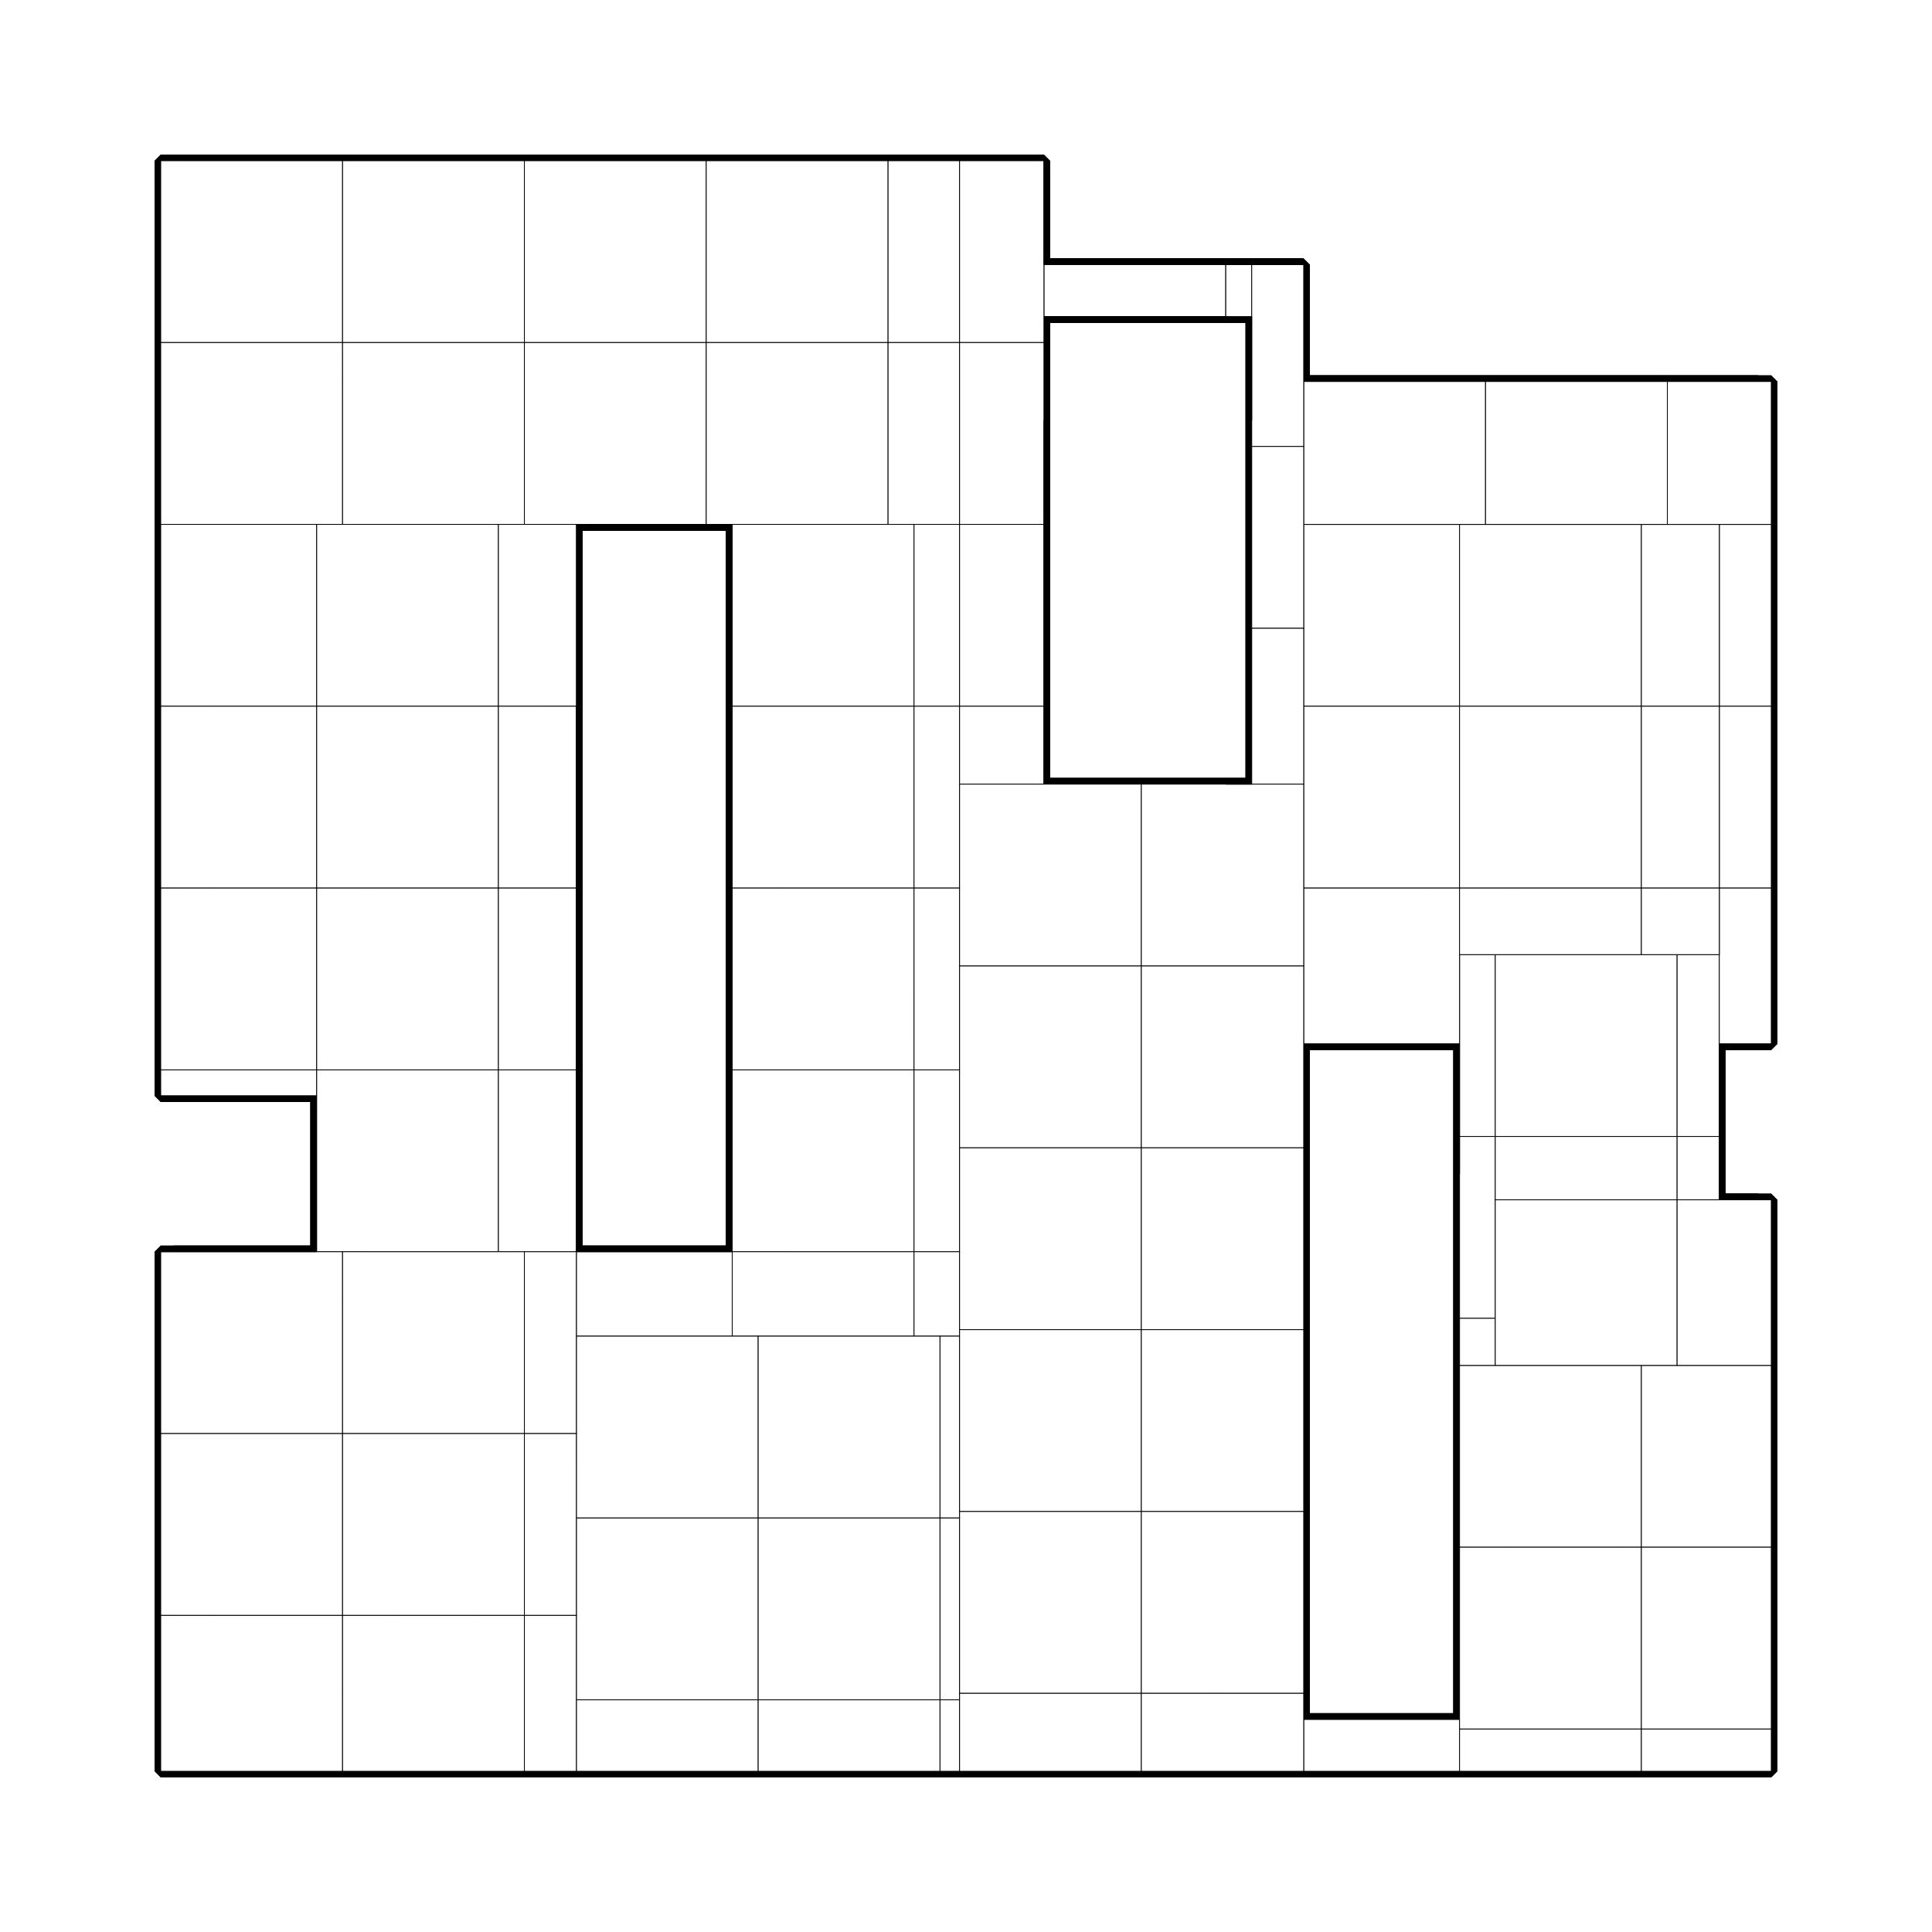 <?xml version="1.0" encoding="utf-8" ?>
<svg baseProfile="tiny" height="100%" version="1.2" viewBox="-198.0 -2182.0 2380.0 2380.0" width="100%" xmlns="http://www.w3.org/2000/svg" xmlns:ev="http://www.w3.org/2001/xml-events" xmlns:xlink="http://www.w3.org/1999/xlink"><defs><g id="bsp_ref"><polygon points="16,-1056 16,-896 16,-832 16,-832 16,-1056" /><polygon points="16,-1280 16,-1120 16,-1056 16,-1056 16,-1280" /><polygon points="960,-16 984,-16 984,-16 896,-16 896,-16" /><polygon points="1664,-16 1680,-16 1680,-16 1680,-16 1632,-16 1632,-16" /><polygon points="1968,-1152 1968,-1152 1968,-1120 1968,-960 1968,-960" /><polygon points="1968,-1488 1968,-1536 1968,-1536 1968,-1440 1968,-1440" /><polygon points="16,-96 16,-240 16,-320 64,-320 64,-288 64,-96" /><polygon points="64,-64 64,-16 16,-16 16,-96 64,-96" /><polygon points="288,-16 240,-16 64,-16 64,-64 288,-64" /><polygon points="384,-64 512,-64 512,-16 464,-16 288,-16 288,-64" /><polygon points="384,-96 384,-288 384,-320 512,-320 512,-240 512,-96" /><polygon points="512,-64 384,-64 384,-96 512,-96" /><polygon points="240,-384 16,-384 16,-424 240,-424" /><polygon points="464,-384 336,-384 240,-384 240,-424 256,-424 448,-424 464,-424" /><polygon points="512,-424 512,-384 464,-384 464,-424" /><polygon points="240,-424 16,-424 16,-576 256,-576 256,-424" /><polygon points="464,-424 448,-424 448,-576 512,-576 512,-424" /><polygon points="64,-832 64,-896 192,-896 192,-832" /><polygon points="896,-96 896,-240 896,-320 960,-320 960,-96" /><polygon points="960,-80 960,-16 896,-16 896,-96 960,-96" /><polygon points="704,-672 704,-864 704,-896 768,-896 768,-864 768,-672" /><polygon points="768,-640 704,-640 704,-672 768,-672" /><polygon points="512,-424 512,-576 672,-576 736,-576 736,-384 560,-384 512,-384" /><polygon points="736,-576 896,-576 960,-576 960,-384 784,-384 736,-384" /><polygon points="960,-576 984,-576 984,-500 984,-384 960,-384" /><polygon points="16,-1280 16,-1344 64,-1344 64,-1280 64,-1120 16,-1120" /><polygon points="64,-1120 64,-896 16,-896 16,-1056 16,-1120" /><polygon points="64,-896 64,-832 16,-832 16,-896" /><polygon points="64,-1280 64,-1344 192,-1344 192,-1280" /><polygon points="256,-1760 256,-1968 448,-1968 448,-1792 448,-1744 256,-1744" /><polygon points="448,-1744 448,-1600 448,-1520 256,-1520 256,-1536 256,-1744" /><polygon points="448,-1520 448,-1472 448,-1296 256,-1296 256,-1312 256,-1520" /><polygon points="448,-1296 448,-1248 448,-1072 256,-1072 256,-1088 256,-1296" /><polygon points="448,-1072 448,-1024 448,-848 256,-848 256,-864 256,-1072" /><polygon points="448,-848 448,-800 448,-624 256,-624 256,-640 256,-848" /><polygon points="448,-624 448,-576 448,-424 256,-424 256,-576 256,-624" /><polygon points="672,-1600 448,-1600 448,-1744 448,-1792 672,-1792" /><polygon points="768,-1792 768,-1600 672,-1600 672,-1792" /><polygon points="768,-1600 768,-1792 896,-1792 984,-1792 984,-1568 768,-1568" /><polygon points="984,-1568 984,-1344 768,-1344 768,-1408 768,-1568" /><polygon points="984,-1344 984,-1120 768,-1120 768,-1184 768,-1344" /><polygon points="984,-1120 984,-1006 984,-960 768,-960 768,-1120" /><polygon points="1184,-16 984,-16 960,-16 960,-80 1184,-80" /><polygon points="1216,-80 1296,-80 1296,-64 1296,-16 1208,-16 1184,-16 1184,-80" /><polygon points="1312,-64 1312,-16 1296,-16 1296,-64" /><polygon points="1312,-16 1312,-64 1312,-80 1392,-80 1392,-64 1392,-16" /><polygon points="1296,-160 1312,-160 1392,-160 1408,-160 1408,-80 1392,-80 1312,-80 1296,-80 1216,-80 1216,-160" /><polygon points="1216,-176 1296,-176 1296,-160 1216,-160" /><polygon points="1312,-160 1312,-176 1392,-176 1392,-160" /><polygon points="1208,-384 1008,-384 984,-384 984,-500 1152,-500 1208,-500" /><polygon points="1344,-500 1344,-384 1232,-384 1208,-384 1208,-500" /><polygon points="1664,-16 1664,-96 1664,-128 1680,-128 1680,-112 1680,-32 1680,-16" /><polygon points="1408,-64 1600,-64 1600,-16 1408,-16 1392,-16 1392,-64" /><polygon points="1696,-112 1696,-32 1680,-32 1680,-112" /><polygon points="1600,-96 1600,-288 1600,-320 1664,-320 1664,-128 1664,-96" /><polygon points="1664,-16 1632,-16 1600,-16 1600,-64 1600,-96 1664,-96" /><polygon points="1792,-112 1792,-32 1776,-32 1776,-112" /><polygon points="1696,-16 1696,-32 1696,-112 1696,-128 1776,-128 1776,-112 1776,-32 1776,-16" /><polygon points="984,-576 1120,-576 1152,-576 1152,-500 984,-500" /><polygon points="1024,-1006 1152,-1006 1152,-960 992,-960 984,-960 984,-1006" /><polygon points="1152,-960 1152,-1006 1152,-1152 1248,-1152 1344,-1152 1344,-960 1344,-928 1152,-928" /><polygon points="1344,-928 1344,-832 1344,-704 1152,-704 1152,-800 1152,-928" /><polygon points="1344,-704 1344,-608 1344,-500 1208,-500 1152,-500 1152,-576 1152,-704" /><polygon points="1152,-1152 1152,-1006 1024,-1006 1024,-1120 1024,-1152" /><polygon points="984,-1792 1024,-1792 1024,-1600 1024,-1568 984,-1568" /><polygon points="1024,-1568 1024,-1376 1024,-1344 984,-1344 984,-1568" /><polygon points="1024,-1344 1024,-1152 1024,-1120 984,-1120 984,-1344" /><polygon points="1024,-1120 1024,-1006 984,-1006 984,-1120" /><polygon points="1344,-1664 1344,-1792 1408,-1792 1408,-1712 1408,-1568 1344,-1568" /><polygon points="1408,-1568 1408,-1536 1408,-1440 1408,-1344 1344,-1344 1344,-1440 1344,-1568" /><polygon points="1408,-1344 1408,-1216 1344,-1216 1344,-1344" /><polygon points="1088,-1968 1088,-1856 1024,-1856 1024,-1968" /><polygon points="1312,-1792 1088,-1792 1088,-1856 1312,-1856" /><polygon points="1408,-1856 1408,-1792 1344,-1792 1312,-1792 1312,-1856" /><polygon points="1344,-1152 1568,-1152 1568,-960 1344,-960" /><polygon points="1568,-1152 1664,-1152 1664,-960 1568,-960" /><polygon points="1664,-1312 1664,-1440 1664,-1536 1728,-1536 1728,-1440 1728,-1312" /><polygon points="1728,-1216 1664,-1216 1664,-1312 1728,-1312" /><polygon points="1856,-1152 1968,-1152 1968,-960 1856,-960" /><polygon points="1664,-960 1664,-1152 1792,-1152 1856,-1152 1856,-960 1856,-928 1664,-928" /><polygon points="1856,-928 1856,-832 1856,-704 1664,-704 1664,-832 1664,-928" /><polygon points="1856,-704 1856,-608 1856,-480 1664,-480 1664,-608 1664,-704" /><polygon points="1856,-480 1856,-384 1664,-384 1664,-480" /><polygon points="1408,-1536 1408,-1568 1408,-1712 1632,-1712 1632,-1536" /><polygon points="1632,-1712 1808,-1712 1808,-1648 1808,-1632 1808,-1552 1808,-1536 1728,-1536 1664,-1536 1632,-1536" /><polygon points="1856,-1712 1904,-1712 1904,-1648 1904,-1632 1904,-1552 1904,-1536 1824,-1536 1824,-1552 1824,-1632 1824,-1648 1824,-1712" /><polygon points="1920,-1632 1920,-1552 1904,-1552 1904,-1632" /><polygon points="1808,-1712 1824,-1712 1824,-1648 1808,-1648" /><polygon points="1824,-1632 1824,-1552 1808,-1552 1808,-1632" /><polygon points="1904,-1712 1920,-1712 1920,-1648 1904,-1648" /><polygon points="1920,-1536 1920,-1552 1920,-1632 1920,-1648 1920,-1712 1968,-1712 1968,-1536 1968,-1488 1920,-1488" /><polygon points="1968,-1488 1968,-1440 1968,-1264 1920,-1264 1920,-1440 1920,-1488" /><polygon points="1968,-1264 1968,-1216 1920,-1216 1920,-1264" /><polygon points="64,-320 16,-320 16,-320 64,-320" /><polygon points="512,-320 384,-320 384,-320 512,-320" /><polygon points="960,-320 896,-320 896,-320 960,-320" /><polygon points="672,-1792 448,-1792 448,-1792 512,-1792 672,-1792" /><polygon points="896,-1792 768,-1792 672,-1792 672,-1792 736,-1792 896,-1792" /><polygon points="1408,-1792 1408,-1856 1408,-1856 1408,-1792" /><polygon points="1344,-928 1344,-960 1344,-960 1344,-832 1344,-832" /><polygon points="1344,-1440 1344,-1344 1344,-1216 1344,-1216 1344,-1216 1344,-1440" /><polygon points="1344,-1664 1344,-1568 1344,-1440 1344,-1440 1344,-1664" /><polygon points="1568,-1152 1344,-1152 1344,-1152 1568,-1152" /><polygon points="1792,-1152 1664,-1152 1568,-1152 1568,-1152 1792,-1152" /><polygon points="1344,-1216 1408,-1216 1408,-1216 1344,-1216" /><polygon points="1664,-1216 1728,-1216 1728,-1216 1664,-1216" /><polygon points="1920,-1216 1968,-1216 1968,-1216 1920,-1216" /><polygon points="1664,-1536 1664,-1536 1632,-1536 1632,-1536" /><polygon points="1728,-1536 1808,-1536 1808,-1536 1808,-1536 1728,-1536" /><polygon points="1408,-1712 1408,-1792 1408,-1792 1408,-1712" /><polygon points="1904,-1648 1920,-1648 1920,-1648 1904,-1648" /><polygon points="1808,-1648 1824,-1648 1824,-1648 1808,-1648" /><polygon points="1808,-1536 1808,-1552 1808,-1552 1808,-1536" /><polygon points="1808,-1632 1808,-1648 1808,-1648 1808,-1632" /><polygon points="1904,-1536 1904,-1552 1904,-1552 1904,-1536" /><polygon points="1904,-1632 1904,-1648 1904,-1648 1904,-1632" /><polygon points="1920,-1632 1904,-1632 1904,-1632 1920,-1632" /><polygon points="1920,-1648 1920,-1632 1920,-1632 1920,-1648" /><polygon points="1904,-1552 1920,-1552 1920,-1552 1904,-1552" /><polygon points="1920,-1552 1920,-1536 1920,-1536 1920,-1552" /><polygon points="1824,-1632 1808,-1632 1808,-1632 1824,-1632" /><polygon points="1824,-1648 1824,-1632 1824,-1632 1824,-1648" /><polygon points="1808,-1552 1824,-1552 1824,-1552 1808,-1552" /><polygon points="1824,-1552 1824,-1536 1824,-1536 1824,-1552" /><polygon points="1664,-1440 1664,-1312 1664,-1216 1664,-1216 1664,-1216 1664,-1440" /><polygon points="1408,-1536 1408,-1536 1408,-1440 1408,-1440" /><polygon points="1664,-608 1664,-480 1664,-384 1664,-384 1664,-448 1664,-608" /><polygon points="1664,-832 1664,-704 1664,-608 1664,-608 1664,-672 1664,-832" /><polygon points="1968,-960 1968,-960 1856,-960 1856,-960" /><polygon points="1856,-384 1856,-384 1664,-384 1664,-384" /><polygon points="1856,-928 1856,-960 1856,-960 1856,-896 1856,-832 1856,-832" /><polygon points="1664,-960 1664,-960 1632,-960 1568,-960 1568,-960" /><polygon points="672,-576 512,-576 448,-576 448,-576 512,-576 672,-576" /><polygon points="896,-576 736,-576 672,-576 672,-576 736,-576 768,-576 896,-576" /><polygon points="1120,-576 984,-576 960,-576 896,-576 896,-576 992,-576 1088,-576 1120,-576" /><polygon points="768,-1184 768,-1120 768,-960 768,-960 768,-1152 768,-1184" /><polygon points="768,-1408 768,-1344 768,-1184 768,-1184 768,-1376 768,-1408" /><polygon points="768,-896 768,-896 768,-864 768,-864" /><polygon points="1248,-1152 1152,-1152 1024,-1152 1024,-1152 1248,-1152" /><polygon points="1344,-1152 1248,-1152 1248,-1152 1344,-1152" /><polygon points="1024,-1792 1024,-1792 1024,-1600 1024,-1600" /><polygon points="1152,-800 1152,-704 1152,-576 1152,-576 1152,-736 1152,-800" /><polygon points="1152,-960 1152,-960 1088,-960 992,-960 992,-960" /><polygon points="768,-1600 768,-1600 704,-1600 672,-1600 672,-1600" /><polygon points="704,-864 704,-672 704,-640 704,-640 704,-864" /><polygon points="768,-896 704,-896 704,-896 768,-896" /><polygon points="704,-640 768,-640 768,-640 736,-640 704,-640" /><polygon points="448,-1520 448,-1600 448,-1600 448,-1472 448,-1472" /><polygon points="1344,-384 1344,-384 1232,-384 1232,-384" /><polygon points="16,-576 16,-576 256,-576 256,-576" /><polygon points="192,-1280 192,-1344 192,-1344 192,-1280" /><polygon points="192,-832 192,-896 192,-896 192,-832" /><polygon points="256,-864 256,-848 256,-640 256,-640 256,-816 256,-864" /><polygon points="256,-1088 256,-1072 256,-864 256,-864 256,-1040 256,-1088" /><polygon points="256,-1312 256,-1296 256,-1088 256,-1088 256,-1264 256,-1312" /><polygon points="256,-1536 256,-1520 256,-1312 256,-1312 256,-1488 256,-1536" /><polygon points="256,-1760 256,-1744 256,-1536 256,-1536 256,-1712 256,-1744 256,-1760" /><polygon points="64,-1280 192,-1280 192,-1280 192,-1280 64,-1280" /><polygon points="64,-1280 64,-1280 64,-1120 64,-1120" /><polygon points="256,-640 256,-624 256,-576 256,-576 256,-640" /><polygon points="1408,-80 1408,-160 1408,-160 1408,-80" /><polygon points="1664,-128 1664,-320 1664,-320 1664,-320 1664,-128" /><polygon points="1600,-288 1600,-96 1600,-64 1600,-64 1600,-288" /><polygon points="1184,-80 960,-80 960,-80 1184,-80" /><polygon points="512,-320 512,-320 512,-320 512,-240 512,-240" /><polygon points="896,-240 896,-96 896,-16 896,-16 896,-240" /><polygon points="16,-544 16,-384 16,-320 16,-320 16,-544" /><polygon points="16,-544 16,-576 16,-576 16,-424 16,-384 16,-384" /><polygon points="1968,-1440 1968,-1344 1968,-1216 1968,-1216 1968,-1264 1968,-1440" /><polygon points="1968,-1440 1968,-1536 1968,-1536 1968,-1344 1968,-1344" /><polygon points="256,-1968 256,-1968 296,-1968 448,-1968 448,-1968 448,-1968 256,-1968" /><polygon points="248,-1968 232,-1968 192,-1968 192,-1968 192,-1968 256,-1968 256,-1968" /><polygon points="784,-320 896,-320 896,-320 736,-320 736,-320" /><polygon points="1216,-320 1344,-320 1408,-320 1408,-320 1184,-320 1184,-320" /><polygon points="1664,-320 1664,-320 1600,-320 1600,-320" /><polygon points="1792,-320 1792,-320 1792,-320 1664,-320 1664,-320" /><polygon points="960,-1792 1024,-1792 1024,-1792 984,-1792 896,-1792 896,-1792" /><polygon points="1088,-1856 1088,-1856 1088,-1792 1088,-1792" /><polygon points="512,-1856 512,-1968 512,-1968 512,-1856" /><polygon points="1024,-1856 1024,-1856 1088,-1856 1088,-1856" /><polygon points="736,-1856 512,-1856 512,-1856 736,-1856" /><polygon points="960,-1856 736,-1856 736,-1856 960,-1856" /><polygon points="736,-1792 672,-1792 512,-1792 512,-1856 736,-1856" /><polygon points="960,-1792 896,-1792 736,-1792 736,-1856 960,-1856" /><polygon points="1024,-1856 1088,-1856 1088,-1792 1024,-1792 960,-1792 960,-1856" /><polygon points="512,-1856 512,-1792 448,-1792 448,-1968 512,-1968" /><polygon points="448,-1792 448,-1792 448,-1968 448,-1968" /><polygon points="1344,-608 1344,-512 1344,-384 1344,-384 1344,-500 1344,-608" /><polygon points="1344,-832 1344,-736 1344,-608 1344,-608 1344,-704 1344,-832" /><polygon points="1968,-1152 1968,-1152 1856,-1152 1792,-1152 1792,-1152" /><polygon points="1632,-1216 1568,-1216 1408,-1216 1408,-1216 1632,-1216" /><polygon points="1568,-1152 1344,-1152 1344,-1216 1408,-1216 1568,-1216" /><polygon points="1792,-1152 1568,-1152 1568,-1216 1632,-1216 1664,-1216 1728,-1216 1792,-1216" /><polygon points="1920,-1216 1968,-1216 1968,-1152 1792,-1152 1792,-1216" /><polygon points="1664,-896 1664,-942 1664,-958 1664,-960 1664,-960 1664,-928 1664,-832 1664,-832" /><polygon points="1968,-960 1968,-896 1920,-896 1880,-896 1856,-896 1856,-960" /><polygon points="1880,-896 1920,-896 1920,-704 1920,-672 1880,-672" /><polygon points="1920,-672 1920,-544 1920,-496 1880,-496 1880,-500 1880,-512 1880,-672" /><polygon points="1856,-832 1856,-896 1880,-896 1880,-672 1856,-672" /><polygon points="1880,-672 1880,-512 1864,-512 1856,-512 1856,-608 1856,-672" /><polygon points="1856,-512 1864,-512 1864,-500 1864,-496 1856,-496" /><polygon points="1864,-496 1880,-496 1920,-496 1920,-320 1856,-320 1856,-384 1856,-496" /><polygon points="1856,-384 1856,-320 1792,-320 1664,-320 1664,-384" /><polygon points="1920,-672 1920,-704 1920,-704 1920,-544 1920,-544" /><polygon points="1856,-608 1856,-512 1856,-496 1856,-384 1856,-384 1856,-480 1856,-608" /><polygon points="1856,-832 1856,-672 1856,-608 1856,-608 1856,-704 1856,-832" /><polygon points="1408,-384 1408,-382 1344,-382 1344,-384" /><polygon points="1344,-366 1344,-382 1408,-382 1408,-320 1344,-320" /><polygon points="1344,-832 1344,-960 1408,-960 1408,-896 1408,-768 1408,-736 1344,-736" /><polygon points="1408,-736 1408,-544 1408,-512 1344,-512 1344,-608 1344,-736" /><polygon points="1408,-512 1408,-384 1344,-384 1344,-512" /><polygon points="1600,-724 1600,-896 1632,-896 1664,-896 1664,-832 1664,-672 1600,-672" /><polygon points="1664,-672 1664,-608 1664,-448 1600,-448 1600,-500 1600,-672" /><polygon points="1664,-448 1664,-384 1664,-320 1600,-320 1600,-448" /><polygon points="1568,-960 1632,-960 1632,-958 1632,-942 1632,-896 1600,-896 1408,-896 1408,-960" /><polygon points="1632,-960 1664,-960 1664,-958 1648,-958 1632,-958" /><polygon points="1648,-958 1664,-958 1664,-942 1648,-942" /><polygon points="1632,-942 1648,-942 1664,-942 1664,-896 1632,-896" /><polygon points="1408,-896 1408,-896 1408,-768 1408,-768" /><polygon points="1600,-500 1600,-448 1600,-320 1600,-320 1600,-500" /><polygon points="1568,-960 1408,-960 1344,-960 1344,-960 1568,-960" /><polygon points="448,-800 448,-960 490,-960 512,-960 512,-864 512,-736 448,-736" /><polygon points="512,-736 512,-640 512,-576 448,-576 448,-736" /><polygon points="736,-576 672,-576 512,-576 512,-640 704,-640 736,-640" /><polygon points="768,-640 768,-600 768,-584 768,-576 736,-576 736,-640" /><polygon points="768,-600 816,-600 816,-584 768,-584" /><polygon points="928,-896 768,-896 704,-896 704,-960 768,-960 928,-960" /><polygon points="984,-960 984,-958 984,-942 984,-896 928,-896 928,-960" /><polygon points="466,-1123 482,-1123 490,-1123 490,-1088 490,-960 448,-960 448,-1024 448,-1123" /><polygon points="482,-1536 490,-1536 490,-1312 482,-1312" /><polygon points="490,-1312 490,-1123 482,-1123 482,-1127 482,-1139 482,-1312" /><polygon points="466,-1376 466,-1536 482,-1536 482,-1312 466,-1312" /><polygon points="482,-1312 482,-1139 466,-1139 466,-1152 466,-1312" /><polygon points="490,-1312 490,-1536 512,-1536 512,-1312" /><polygon points="490,-1088 490,-1123 490,-1312 512,-1312 512,-1088" /><polygon points="512,-960 490,-960 490,-1088 512,-1088" /><polygon points="448,-1472 448,-1600 466,-1600 466,-1536 466,-1376 448,-1376" /><polygon points="466,-1376 466,-1312 466,-1152 448,-1152 448,-1248 448,-1376" /><polygon points="466,-1152 466,-1139 466,-1123 448,-1123 448,-1152" /><polygon points="490,-1536 482,-1536 466,-1536 466,-1600 512,-1600 512,-1598 512,-1582 512,-1536" /><polygon points="512,-1582 512,-1598 626,-1598 626,-1582" /><polygon points="629,-1598 626,-1598 512,-1598 512,-1600 639,-1600 639,-1598" /><polygon points="626,-1582 639,-1582 704,-1582 704,-1536 512,-1536 512,-1582" /><polygon points="704,-1536 704,-1582 704,-1600 768,-1600 768,-1408 768,-1376 704,-1376" /><polygon points="768,-1376 768,-1184 768,-1152 704,-1152 704,-1312 704,-1376" /><polygon points="768,-1152 768,-960 704,-960 704,-1088 704,-1152" /><polygon points="639,-1598 639,-1600 672,-1600 704,-1600 704,-1582 639,-1582" /><polygon points="1056,-584 992,-584 832,-584 832,-600 992,-600 1056,-600" /><polygon points="1088,-600 1088,-584 1056,-584 1056,-600" /><polygon points="992,-600 832,-600 816,-600 768,-600 768,-640 992,-640" /><polygon points="1088,-640 1088,-600 1056,-600 992,-600 992,-640" /><polygon points="992,-576 896,-576 768,-576 768,-584 816,-584 832,-584 992,-584" /><polygon points="1056,-584 1088,-584 1088,-576 992,-576 992,-584" /><polygon points="984,-958 1056,-958 1056,-942 984,-942" /><polygon points="1056,-942 1072,-942 1088,-942 1088,-896 992,-896 984,-896 984,-942" /><polygon points="1072,-958 1088,-958 1088,-942 1072,-942" /><polygon points="992,-960 1088,-960 1088,-958 1072,-958 1068,-958 1056,-958 984,-958 984,-960" /><polygon points="1088,-864 1088,-896 1088,-942 1088,-958 1088,-960 1152,-960 1152,-800 1152,-736 1088,-736" /><polygon points="1152,-736 1152,-576 1120,-576 1088,-576 1088,-584 1088,-600 1088,-640 1088,-736" /><polygon points="1024,-1248 1024,-1376 1024,-1472 1032,-1472 1048,-1472 1088,-1472 1088,-1440 1088,-1248" /><polygon points="1024,-1216 1024,-1248 1088,-1248 1088,-1216" /><polygon points="1048,-1472 1048,-1488 1088,-1488 1088,-1472" /><polygon points="1024,-1472 1024,-1488 1032,-1488 1032,-1472" /><polygon points="1088,-1792 1088,-1664 1088,-1568 1024,-1568 1024,-1600 1024,-1792" /><polygon points="1088,-1568 1088,-1488 1048,-1488 1032,-1488 1024,-1488 1024,-1568" /><polygon points="1248,-1152 1024,-1152 1024,-1216 1088,-1216 1248,-1216" /><polygon points="1344,-1152 1248,-1152 1248,-1216 1312,-1216 1344,-1216" /><polygon points="992,-640 768,-640 768,-640 992,-640" /><polygon points="768,-896 768,-896 768,-864 768,-864" /><polygon points="1088,-1792 1088,-1792 1088,-1664 1088,-1664" /><polygon points="1088,-896 1088,-896 992,-896 992,-896" /><polygon points="512,-1536 704,-1536 704,-1536 512,-1536" /><polygon points="639,-1598 639,-1598 635,-1598 629,-1598 629,-1598" /><polygon points="626,-1598 629,-1598 629,-1598 629,-1598 629,-1598 626,-1598" /><polygon points="512,-1536 512,-1536 512,-1312 512,-1312" /><polygon points="704,-864 704,-640 704,-640 704,-864" /><polygon points="704,-1088 704,-960 704,-896 704,-864 704,-864 704,-1088" /><polygon points="704,-1312 704,-1152 704,-1088 704,-1088 704,-1312" /><polygon points="1152,-576 1152,-576 1120,-576 1120,-576" /><polygon points="768,-1600 768,-1600 768,-1568 768,-1408 768,-1408" /><polygon points="768,-864 768,-640 768,-640 768,-672 768,-864" /><polygon points="1024,-1376 1024,-1248 1024,-1216 1024,-1152 1024,-1152 1024,-1344 1024,-1376" /><polygon points="1024,-1600 1024,-1568 1024,-1488 1024,-1472 1024,-1376 1024,-1376 1024,-1568 1024,-1600" /><polygon points="1152,-960 1152,-960 1152,-928 1152,-800 1152,-800" /><polygon points="992,-960 984,-960 928,-960 768,-960 768,-960 984,-960 992,-960" /><polygon points="672,-1600 639,-1600 512,-1600 466,-1600 448,-1600 448,-1600 672,-1600" /><polygon points="704,-896 704,-896 704,-864 704,-864" /><polygon points="448,-800 448,-736 448,-576 448,-576 448,-624 448,-800" /><polygon points="448,-1024 448,-960 448,-800 448,-800 448,-848 448,-1024" /><polygon points="448,-1248 448,-1152 448,-1123 448,-1024 448,-1024 448,-1072 448,-1248" /><polygon points="448,-1472 448,-1376 448,-1248 448,-1248 448,-1296 448,-1472" /><polygon points="736,-382 512,-382 512,-384 560,-384 736,-384" /><polygon points="960,-382 896,-382 736,-382 736,-384 784,-384 960,-384" /><polygon points="1184,-382 1120,-382 960,-382 960,-384 1008,-384 1184,-384" /><polygon points="1344,-382 1232,-382 1228,-382 1220,-382 1216,-382 1184,-382 1184,-384 1232,-384 1344,-384" /><polygon points="1344,-366 1232,-366 1232,-382 1344,-382" /><polygon points="1216,-366 1232,-366 1344,-366 1344,-320 1216,-320" /><polygon points="1120,-320 960,-320 896,-320 896,-360 896,-376 896,-382 960,-382 1120,-382" /><polygon points="1184,-382 1216,-382 1216,-366 1216,-320 1184,-320 1120,-320 1120,-382" /><polygon points="576,-360 560,-360 352,-360 352,-376 512,-376 576,-376" /><polygon points="800,-360 784,-360 576,-360 576,-376 736,-376 800,-376" /><polygon points="896,-376 896,-360 800,-360 800,-376" /><polygon points="560,-320 512,-320 384,-320 336,-320 336,-360 352,-360 560,-360" /><polygon points="784,-320 736,-320 560,-320 560,-360 576,-360 784,-360" /><polygon points="800,-360 896,-360 896,-320 784,-320 784,-360" /><polygon points="736,-376 576,-376 512,-376 512,-382 736,-382" /><polygon points="896,-382 896,-376 800,-376 736,-376 736,-382" /><polygon points="512,-384 512,-382 512,-376 352,-376 336,-376 336,-384" /><polygon points="1220,-382 1228,-382 1228,-382 1220,-382" /><polygon points="560,-384 512,-384 336,-384 336,-384 464,-384 512,-384 560,-384" /><polygon points="784,-384 736,-384 560,-384 560,-384 736,-384 784,-384" /><polygon points="1008,-384 960,-384 784,-384 784,-384 960,-384 984,-384 1008,-384" /><polygon points="1232,-384 1184,-384 1008,-384 1008,-384 1208,-384 1232,-384" /><polygon points="192,-1568 192,-1488 192,-1344 192,-1344 192,-1568" /><polygon points="192,-1792 192,-1744 192,-1712 192,-1568 192,-1568 192,-1792" /><polygon points="192,-1120 192,-1040 192,-896 192,-896 192,-1120" /><polygon points="192,-1568 192,-1712 232,-1712 248,-1712 256,-1712 256,-1536 256,-1488 192,-1488" /><polygon points="256,-1488 256,-1312 256,-1264 192,-1264 192,-1280 192,-1344 192,-1488" /><polygon points="256,-1264 256,-1088 256,-1040 192,-1040 192,-1120 192,-1264" /><polygon points="256,-1040 256,-864 256,-816 192,-816 192,-832 192,-896 192,-1040" /><polygon points="256,-816 256,-640 192,-640 192,-816" /><polygon points="248,-1968 256,-1968 256,-1760 256,-1744 248,-1744" /><polygon points="256,-1744 256,-1712 248,-1712 248,-1728 248,-1744" /><polygon points="192,-1792 192,-1968 232,-1968 232,-1744 192,-1744" /><polygon points="232,-1744 232,-1728 232,-1724 232,-1716 232,-1712 192,-1712 192,-1744" /><polygon points="232,-1728 232,-1744 232,-1968 248,-1968 248,-1744 248,-1728" /><polygon points="232,-1716 232,-1724 232,-1724 232,-1716" /><polygon points="232,-1712 232,-1716 232,-1716 232,-1716 232,-1716 232,-1712" /><polygon points="256,-1968 256,-1968 256,-1760 256,-1760" /><polygon points="16,-576 16,-640 192,-640 256,-640 256,-576" /><polygon points="16,-384 240,-384 240,-320 64,-320 16,-320" /><polygon points="240,-384 336,-384 336,-376 336,-360 336,-320 288,-320 240,-320" /><polygon points="240,-384 16,-384 16,-384 240,-384" /><polygon points="336,-384 240,-384 240,-384 336,-384" /><polygon points="1696,-16 1696,-16 1776,-16 1776,-16" /><polygon points="960,-320 960,-320 1120,-320 1184,-320 1184,-320" /><polygon points="1408,-320 1408,-320 1184,-320 1184,-320" /><polygon points="1408,-320 1408,-320 1408,-382 1408,-384 1408,-512 1408,-544 1408,-544" /><polygon points="1408,-544 1408,-544 1408,-736 1408,-768 1408,-768" /><polygon points="1408,-896 1408,-896 1408,-896 1408,-768 1408,-768" /><polygon points="960,-80 960,-80 960,-96 960,-320 960,-320 960,-320" /><polygon points="1792,-32 1792,-32 1792,-112 1792,-112 1792,-112 1792,-32" /><polygon points="1776,-128 1776,-128 1696,-128 1696,-128 1696,-128 1776,-128" /><polygon points="1680,-128 1680,-128 1664,-128 1664,-128 1680,-128" /><polygon points="1696,-32 1696,-32 1696,-16 1696,-16" /><polygon points="1696,-128 1696,-128 1696,-112 1696,-112" /><polygon points="1776,-32 1776,-32 1792,-32 1792,-32" /><polygon points="1792,-112 1792,-112 1776,-112 1776,-112" /><polygon points="1776,-112 1776,-112 1776,-128 1776,-128" /><polygon points="1776,-16 1776,-16 1776,-32 1776,-32" /><polygon points="1680,-32 1680,-32 1696,-32 1696,-32" /><polygon points="1696,-112 1696,-112 1680,-112 1680,-112" /><polygon points="1680,-112 1680,-112 1680,-128 1680,-128" /><polygon points="1680,-16 1680,-16 1680,-32 1680,-32" /><polygon points="960,-80 960,-80 1184,-80 1184,-80" /><polygon points="1216,-80 1216,-80 1184,-80 1184,-80" /><polygon points="1216,-176 1216,-176 1216,-160 1216,-80 1216,-80" /><polygon points="1296,-176 1296,-176 1216,-176 1216,-176" /><polygon points="1392,-176 1392,-176 1312,-176 1312,-176" /><polygon points="984,-16 984,-16 984,-16 960,-16 896,-16 896,-16" /><polygon points="512,-320 512,-320 560,-320 736,-320 736,-320" /><polygon points="896,-320 896,-320 766.5,-320 736,-320 736,-320" /><polygon points="1408,-1216 1408,-1216 1632,-1216 1632,-1216" /><polygon points="1664,-1216 1664,-1216 1632,-1216 1632,-1216" /><polygon points="1408,-1536 1408,-1536 1632,-1536 1632,-1536" /><polygon points="1664,-1536 1664,-1536 1632,-1536 1632,-1536" /><polygon points="1824,-1536 1824,-1536 1904,-1536 1904,-1536 1904,-1536 1824,-1536" /><polygon points="1920,-1648 1920,-1648 1904,-1648 1904,-1648" /><polygon points="1824,-1648 1824,-1648 1808,-1648 1808,-1648" /><polygon points="1808,-1552 1808,-1552 1808,-1536 1808,-1536 1808,-1536" /><polygon points="1808,-1648 1808,-1648 1808,-1632 1808,-1632" /><polygon points="1904,-1552 1904,-1552 1904,-1536 1904,-1536 1904,-1536" /><polygon points="1904,-1648 1904,-1648 1904,-1632 1904,-1632" /><polygon points="1904,-1632 1904,-1632 1920,-1632 1920,-1632" /><polygon points="1920,-1632 1920,-1632 1920,-1648 1920,-1648" /><polygon points="1920,-1552 1920,-1552 1904,-1552 1904,-1552" /><polygon points="1920,-1536 1920,-1536 1920,-1536 1920,-1552 1920,-1552" /><polygon points="1808,-1632 1808,-1632 1824,-1632 1824,-1632" /><polygon points="1824,-1632 1824,-1632 1824,-1648 1824,-1648" /><polygon points="1824,-1552 1824,-1552 1808,-1552 1808,-1552" /><polygon points="1824,-1536 1824,-1536 1824,-1536 1824,-1552 1824,-1552" /><polygon points="1664,-1216 1664,-1216 1664,-1312 1664,-1440 1664,-1440" /><polygon points="1664,-1536 1664,-1536 1664,-1440 1664,-1440" /><polygon points="1408,-1216 1408,-1216 1408,-1216 1408,-1344 1408,-1440 1408,-1440" /><polygon points="1408,-1536 1408,-1536 1408,-1440 1408,-1440" /><polygon points="192,-896 192,-896 192,-1056 192,-1120 192,-1120" /><polygon points="192,-1280 192,-1280 192,-1264 192,-1120 192,-1120" /><polygon points="192,-1280 192,-1280 64,-1280 64,-1280" /><polygon points="192,-896 192,-896 192,-896 64,-896 64,-896" /><polygon points="64,-896 64,-896 64,-1120 64,-1120" /><polygon points="64,-1280 64,-1280 64,-1120 64,-1120" /><polygon points="512,-16 512,-16 512,-64 512,-96 512,-240 512,-240" /><polygon points="512,-320 512,-320 512,-318.857 512,-240 512,-240" /><polygon points="896,-16 896,-16 896,-99.429 896,-118 896,-240 896,-240" /><polygon points="896,-320 896,-320 896,-320 896,-240 896,-240" /><polygon points="1792,-320 1920,-320 1968,-320 1968,-320 1792,-320" /><polygon points="1792,-320 1792,-320 1856,-320 1920,-320 1920,-320" /><polygon points="1920,-544 1920,-704 1968,-704 1968,-500 1968,-480 1920,-480" /><polygon points="1968,-480 1968,-320 1920,-320 1920,-480" /><polygon points="1920,-544 1920,-480 1920,-320 1920,-320 1920,-496 1920,-544" /><polygon points="192,-1344 192,-1344 192,-1568 192,-1568" /><polygon points="192,-1568 192,-1568 192,-1792 192,-1792" /><polygon points="192,-1968 192,-1968 192,-1792 192,-1792" /><polygon points="192,-1344 192,-1344 192,-1344 64,-1344 16,-1344 16,-1344" /><polygon points="1888,-508 1880,-508 1880,-500 1888,-500" /><polygon points="1056,-1484 1048,-1484 1048,-1476 1056,-1476" /><polygon points="490,-1135 482,-1135 482,-1127 490,-1127" /><polygon points="820,-608 820,-600 828,-600 828,-608" /><polygon points="1648,-942 1648,-942 1648,-942 1648,-958 1648,-958 1648,-958 1648,-958 1648,-942" /><polygon points="1636,-942 1632,-942 1632,-942 1636,-942" /><polygon points="1636,-942 1644,-942 1648,-942 1648,-942 1632,-942 1632,-942" /><polygon points="1644,-942 1644,-934 1644,-934 1644,-942" /><polygon points="1636,-942 1636,-934 1644,-934 1644,-942" /><polygon points="1048,-1488 1048,-1488 1048,-1488 1032,-1488 1032,-1488 1032,-1488 1032,-1488 1048,-1488" /><polygon points="1048,-1476 1048,-1472 1048,-1472 1048,-1476" /><polygon points="1048,-1476 1048,-1484 1048,-1488 1048,-1488 1048,-1472 1048,-1472" /><polygon points="1048,-1484 1056,-1484 1056,-1484 1048,-1484" /><polygon points="1072,-942 1072,-942 1072,-942 1072,-958 1072,-958 1072,-942" /><polygon points="1880,-512 1880,-512 1880,-512 1864,-512 1864,-512 1864,-512 1864,-512 1880,-512" /><polygon points="1880,-508 1888,-508 1888,-508 1880,-508" /><polygon points="639,-1582 639,-1582 639,-1582 639,-1598 639,-1598 639,-1598 639,-1598 639,-1582" /><polygon points="629,-1582 635,-1582 639,-1582 639,-1582 626,-1582 626,-1582" /><polygon points="629,-1582 626,-1582 626,-1582 629,-1582" /><polygon points="635,-1582 635,-1574 635,-1574 635,-1582" /><polygon points="629,-1582 629,-1574 635,-1574 635,-1582" /><polygon points="1880,-500 1880,-508 1880,-512 1880,-512 1880,-500" /><polygon points="1060,-942 1060,-934 1068,-934 1068,-942" /><polygon points="1060,-942 1056,-942 1056,-942 1060,-942" /><polygon points="1068,-942 1068,-934 1068,-934 1068,-942" /><polygon points="1060,-942 1068,-942 1072,-942 1072,-942 1056,-942 1056,-942" /><polygon points="482,-1139 482,-1139 482,-1139 466,-1139 466,-1139 466,-1139 466,-1139 482,-1139" /><polygon points="482,-1135 490,-1135 490,-1135 482,-1135" /><polygon points="482,-1135 482,-1139 482,-1139 482,-1127 482,-1127" /><polygon points="816,-600 816,-600 816,-600 816,-584 816,-584 816,-584 816,-584 816,-600" /><polygon points="828,-600 832,-600 832,-600 828,-600" /><polygon points="820,-600 820,-608 820,-608 820,-600" /><polygon points="828,-600 820,-600 816,-600 816,-600 832,-600 832,-600" /><polygon points="1232,-366 1232,-366 1232,-366 1232,-382 1232,-382 1232,-366" /><polygon points="1220,-366 1216,-366 1216,-366 1220,-366" /><polygon points="1220,-366 1228,-366 1232,-366 1232,-366 1216,-366 1216,-366" /><polygon points="1228,-366 1228,-358 1228,-358 1228,-366" /><polygon points="1220,-366 1220,-358 1228,-358 1228,-366" /><polygon points="352,-360 352,-360 352,-360 352,-376 352,-376 352,-376 352,-376 352,-360" /><polygon points="340,-360 348,-360 352,-360 352,-360 336,-360 336,-360" /><polygon points="340,-360 336,-360 336,-360 340,-360" /><polygon points="348,-360 348,-352 348,-352 348,-360" /><polygon points="340,-360 340,-352 348,-352 348,-360" /><polygon points="232,-1716 224,-1716 224,-1716 232,-1716" /><polygon points="232,-1724 224,-1724 224,-1716 232,-1716" /><polygon points="1888,-508 1888,-508 1888,-500 1888,-500" /><polygon points="1888,-500 1888,-500 1880,-500 1880,-500" /><polygon points="1888,-500 1880,-500 1880,-508 1888,-508" /><polygon points="1644,-934 1644,-934 1636,-934 1636,-934" /><polygon points="1636,-934 1636,-934 1636,-942 1636,-942" /><polygon points="1636,-934 1636,-942 1644,-942 1644,-934" /><polygon points="1056,-1484 1056,-1484 1056,-1476 1056,-1476" /><polygon points="1056,-1476 1056,-1476 1048,-1476 1048,-1476" /><polygon points="1056,-1476 1048,-1476 1048,-1484 1056,-1484" /><polygon points="1068,-934 1068,-934 1060,-934 1060,-934" /><polygon points="1060,-934 1060,-934 1060,-942 1060,-942" /><polygon points="1060,-934 1060,-942 1068,-942 1068,-934" /><polygon points="635,-1574 635,-1574 629,-1574 629,-1574" /><polygon points="629,-1574 629,-1574 629,-1582 629,-1582" /><polygon points="629,-1574 629,-1582 635,-1582 635,-1574" /><polygon points="490,-1135 490,-1135 490,-1127 490,-1127" /><polygon points="490,-1127 490,-1127 482,-1127 482,-1127" /><polygon points="490,-1127 482,-1127 482,-1135 490,-1135" /><polygon points="820,-608 820,-608 828,-608 828,-608" /><polygon points="828,-608 828,-608 828,-600 828,-600" /><polygon points="1228,-358 1228,-358 1220,-358 1220,-358" /><polygon points="1220,-358 1220,-358 1220,-366 1220,-366" /><polygon points="1220,-358 1220,-366 1228,-366 1228,-358" /><polygon points="348,-352 348,-352 340,-352 340,-352" /><polygon points="340,-352 340,-352 340,-360 340,-360" /><polygon points="340,-352 340,-360 348,-360 348,-352" /><polygon points="224,-1716 224,-1716 224,-1724 224,-1724" /><polygon points="224,-1724 224,-1724 232,-1724 232,-1724" /><polygon points="1632,-958 1632,-958 1632,-958 1632,-942 1632,-942 1632,-942 1632,-942 1632,-958" /><polygon points="1644,-958 1636,-958 1632,-958 1632,-958 1648,-958 1648,-958" /><polygon points="1644,-958 1648,-958 1648,-958 1644,-958" /><polygon points="1032,-1484 1032,-1488 1032,-1488 1032,-1484" /><polygon points="1032,-1484 1032,-1476 1032,-1472 1032,-1472 1032,-1488 1032,-1488" /><polygon points="1032,-1472 1032,-1472 1032,-1472 1048,-1472 1048,-1472 1048,-1472 1048,-1472 1032,-1472" /><polygon points="1056,-958 1056,-958 1056,-958 1056,-942 1056,-942 1056,-942 1056,-942 1056,-958" /><polygon points="1060,-958 1056,-958 1056,-958 1068,-958 1068,-958" /><polygon points="1864,-500 1864,-500 1864,-500 1864,-496 1864,-496 1864,-500" /><polygon points="1864,-508 1864,-512 1864,-512 1864,-508" /><polygon points="1864,-512 1864,-508 1864,-500 1864,-500 1864,-512" /><polygon points="635,-1598 639,-1598 639,-1598 635,-1598" /><polygon points="466,-1123 466,-1123 466,-1123 482,-1123 482,-1123 466,-1123" /><polygon points="466,-1127 466,-1123 466,-1123 466,-1139 466,-1139" /><polygon points="336,-376 336,-376 336,-376 336,-360 336,-360 336,-360 336,-360 336,-376" /><polygon points="466,-1135 466,-1139 466,-1139 466,-1135" /><polygon points="832,-584 832,-584 832,-584 832,-600 832,-600 832,-600 832,-600 832,-584" /><polygon points="820,-584 816,-584 816,-584 820,-584" /><polygon points="820,-584 828,-584 832,-584 832,-584 816,-584 816,-584" /><polygon points="1220,-382 1220,-382 1220,-382 1216,-382 1216,-382 1220,-382" /><polygon points="348,-376 340,-376 336,-376 336,-376 352,-376 352,-376" /><polygon points="348,-376 352,-376 352,-376 348,-376" /><polygon points="248,-1728 248,-1728 248,-1728 232,-1728 232,-1728 248,-1728" /><polygon points="248,-1716 248,-1712 248,-1712 248,-1716" /><polygon points="248,-1716 248,-1724 248,-1728 248,-1728 248,-1712 248,-1712" /><polygon points="1648,-942 1648,-942 1644,-942 1644,-942" /><polygon points="1048,-1488 1048,-1488 1048,-1484 1048,-1484" /><polygon points="1072,-942 1072,-942 1068,-942 1068,-942" /><polygon points="1880,-512 1880,-512 1880,-508 1880,-508" /><polygon points="482,-1139 482,-1139 482,-1135 482,-1135" /><polygon points="816,-600 816,-600 820,-600 820,-600" /><polygon points="820,-600 820,-608 828,-608 828,-600" /><polygon points="482,-1127 482,-1127 482,-1127 482,-1123 482,-1123 482,-1127" /><polygon points="1232,-366 1232,-366 1228,-366 1228,-366" /><polygon points="352,-360 352,-360 348,-360 348,-360" /><polygon points="232,-1716 232,-1724 232,-1724 232,-1716" /><polygon points="232,-1716 224,-1716 224,-1724 232,-1724" /><polygon points="639,-1582 639,-1582 635,-1582 635,-1582" /><polygon points="1032,-1472 1032,-1472 1032,-1476 1032,-1476" /><polygon points="1068,-958 1068,-958 1068,-958 1072,-958 1072,-958 1068,-958" /><polygon points="1864,-500 1864,-512 1864,-512 1864,-500" /><polygon points="1632,-958 1632,-958 1636,-958 1636,-958" /><polygon points="1056,-958 1056,-958 1060,-958 1060,-958" /><polygon points="466,-1123 466,-1123 466,-1127 466,-1127" /><polygon points="832,-584 832,-584 828,-584 828,-584" /><polygon points="1228,-382 1228,-382 1228,-382 1232,-382 1232,-382 1228,-382" /><polygon points="336,-376 336,-376 340,-376 340,-376" /><polygon points="1220,-382 1228,-382 1228,-382 1220,-382" /><polygon points="248,-1728 248,-1728 248,-1724 248,-1724" /><polygon points="635,-1598 639,-1598 639,-1598 629,-1598 629,-1598" /><polygon points="1408,-16 1408,-16 1600,-16 1632,-16 1632,-16" /><polygon points="1680,-16 1680,-16 1680,-16 1632,-16 1632,-16" /><polygon points="1968,-320 1968,-320 1968,-480 1968,-500 1968,-500" /><polygon points="1088,-1968 1088,-1968 1024,-1968 1024,-1968" /><polygon points="448,-1968 512,-1968 512,-1968 448,-1968" /><polygon points="1968,-320 1968,-320 1792,-320 1792,-320" /><polygon points="1792,-320 1792,-320 1664,-320 1664,-320" /><polygon points="512,-1968 512,-1968 512,-1856 512,-1856" /><polygon points="512,-1856 512,-1856 736,-1856 736,-1856" /><polygon points="736,-1856 736,-1856 960,-1856 960,-1856" /><polygon points="1024,-1856 1024,-1856 960,-1856 960,-1856" /><polygon points="1024,-1968 1024,-1968 1024,-1856 1024,-1856 1024,-1856" /><polygon points="1864,-496 1880,-496 1880,-496 1864,-496" /><polygon points="1864,-500 1864,-512 1880,-512 1880,-500 1880,-496 1864,-496" /><polygon points="1880,-512 1880,-512 1880,-508 1880,-500 1880,-500" /><polygon points="1880,-496 1880,-500 1880,-500 1880,-500 1880,-500 1880,-496" /><polygon points="1632,-958 1632,-958 1648,-958 1648,-958" /><polygon points="1632,-942 1632,-958 1648,-958 1648,-942" /><polygon points="1648,-942 1648,-942 1644,-942 1636,-942 1632,-942 1632,-942" /><polygon points="1600,-320 1600,-320 1600,-500 1600,-500 1600,-500" /><polygon points="768,-640 768,-640 992,-640 992,-640" /><polygon points="1088,-640 1088,-640 992,-640 992,-640" /><polygon points="768,-640 768,-640 768,-864 768,-864" /><polygon points="768,-896 768,-896 768,-864 768,-864" /><polygon points="1032,-1472 1032,-1472 1032,-1476 1032,-1484 1032,-1488 1032,-1488" /><polygon points="1048,-1472 1032,-1472 1032,-1488 1048,-1488" /><polygon points="1048,-1488 1048,-1488 1048,-1484 1048,-1476 1048,-1472 1048,-1472" /><polygon points="1056,-958 1056,-958 1068,-958 1068,-958" /><polygon points="1056,-942 1056,-958 1068,-958 1072,-958 1072,-942" /><polygon points="1072,-942 1072,-942 1068,-942 1060,-942 1056,-942 1056,-942" /><polygon points="1088,-864 1088,-864 1088,-736 1088,-640 1088,-640" /><polygon points="1088,-896 1088,-896 1088,-864 1088,-864" /><polygon points="768,-896 768,-896 928,-896 984,-896 992,-896 992,-896" /><polygon points="1088,-896 1088,-896 992,-896 992,-896" /><polygon points="626,-1598 626,-1582 626,-1582 626,-1582 626,-1582 626,-1598" /><polygon points="626,-1582 626,-1598 629,-1598 639,-1598 639,-1582" /><polygon points="639,-1582 639,-1582 635,-1582 629,-1582 626,-1582 626,-1582" /><polygon points="466,-1123 466,-1123 466,-1127 466,-1135 466,-1139 466,-1139" /><polygon points="482,-1127 482,-1123 466,-1123 466,-1139 482,-1139" /><polygon points="482,-1139 482,-1139 482,-1135 482,-1127 482,-1127" /><polygon points="832,-584 832,-584 828,-584 820,-584 816,-584 816,-584" /><polygon points="816,-584 816,-600 832,-600 832,-584" /><polygon points="816,-600 816,-600 820,-600 828,-600 832,-600 832,-600" /><polygon points="1216,-382 1216,-366 1216,-366 1216,-366 1216,-366 1216,-382" /><polygon points="1216,-366 1216,-382 1220,-382 1228,-382 1232,-382 1232,-366" /><polygon points="1232,-366 1232,-366 1228,-366 1220,-366 1216,-366 1216,-366" /><polygon points="336,-376 336,-376 340,-376 348,-376 352,-376 352,-376" /><polygon points="336,-360 336,-376 352,-376 352,-360" /><polygon points="352,-360 352,-360 348,-360 340,-360 336,-360 336,-360" /><polygon points="232,-1712 248,-1712 248,-1712 248,-1712 248,-1712 232,-1712" /><polygon points="248,-1728 248,-1728 248,-1724 248,-1716 248,-1712 248,-1712" /><polygon points="248,-1712 232,-1712 232,-1716 232,-1724 232,-1728 248,-1728" /><polygon points="232,-1728 232,-1724 232,-1724 232,-1724 232,-1724 232,-1728" /><polygon points="1408,-160 1408,-160 1408,-80 1408,-80" /><polygon points="1664,-320 1664,-320 1664,-128 1664,-128" /><polygon points="1792,-112 1792,-112 1792,-112 1792,-96 1792,-32 1792,-32 1792,-32" /><polygon points="1696,-128 1696,-128 1696,-128 1776,-128 1776,-128 1776,-128" /><polygon points="1664,-128 1664,-128 1680,-128 1680,-128 1680,-128" /><polygon points="1600,-64 1600,-64 1600,-64 1600,-288 1600,-288" /><polygon points="1600,-320 1600,-320 1600,-320 1600,-288 1600,-288" /><polygon points="1296,-80 1296,-80 1312,-80 1312,-80" /><polygon points="1392,-80 1392,-80 1408,-80 1408,-80" /><polygon points="1296,-160 1296,-160 1296,-176 1296,-176 1296,-176" /><polygon points="1312,-176 1312,-176 1312,-176 1312,-160 1312,-160" /><polygon points="1408,-160 1408,-160 1392,-160 1392,-160" /><polygon points="1392,-160 1392,-160 1392,-176 1392,-176 1392,-176" /><polygon points="1312,-160 1312,-160 1296,-160 1296,-160" /><polygon points="1296,-64 1296,-64 1296,-80 1296,-80" /><polygon points="1312,-80 1312,-80 1312,-64 1312,-64" /><polygon points="1392,-64 1392,-64 1392,-80 1392,-80" /><polygon points="1408,-64 1408,-64 1392,-64 1392,-64" /><polygon points="1312,-64 1312,-64 1296,-64 1296,-64" /><polygon points="1816,-500 1816,-500 1864,-500 1864,-500" /><polygon points="1816,-508 1816,-500 1864,-500 1864,-508" /><polygon points="1636,-1006 1636,-1006 1636,-958 1636,-958" /><polygon points="1644,-1006 1636,-1006 1636,-958 1644,-958" /><polygon points="984,-1476 984,-1476 1032,-1476 1032,-1476" /><polygon points="984,-1484 984,-1476 1032,-1476 1032,-1484" /><polygon points="1060,-1006 1060,-1006 1060,-958 1060,-958" /><polygon points="1068,-1006 1060,-1006 1060,-958 1068,-958" /><polygon points="629,-1646 629,-1646 629,-1598 629,-1598" /><polygon points="635,-1646 629,-1646 629,-1598 635,-1598" /><polygon points="418,-1127 418,-1127 466,-1127 466,-1127" /><polygon points="418,-1135 418,-1127 466,-1127 466,-1135" /><polygon points="828,-536 828,-536 828,-584 828,-584" /><polygon points="820,-536 828,-536 828,-584 820,-584" /><polygon points="1220,-430 1220,-430 1220,-382 1220,-382" /><polygon points="1228,-430 1220,-430 1220,-382 1228,-382" /><polygon points="340,-424 340,-424 340,-376 340,-376" /><polygon points="348,-424 340,-424 340,-376 348,-376" /><polygon points="296,-1724 296,-1724 248,-1724 248,-1724" /><polygon points="296,-1716 296,-1724 248,-1724 248,-1716" /><polygon points="16,-832 16,-832 16,-1056 16,-1056" /><polygon points="16,-1056 16,-1056 16,-1280 16,-1280" /><polygon points="16,-1344 16,-1344 16,-1344 16,-1280 16,-1280" /><polygon points="16,-320 16,-320 16,-544 16,-544" /><polygon points="16,-640 16,-640 16,-576 16,-544 16,-544" /><polygon points="16,-240 16,-240 16,-96 16,-16 16,-16" /><polygon points="16,-320 16,-320 16,-320 16,-240 16,-240" /><polygon points="16,-16 16,-16 64,-16 240,-16 240,-16" /><polygon points="240,-16 240,-16 288,-16 464,-16 464,-16" /><polygon points="464,-16 464,-16 512,-16 512,-16 512,-16" /><polygon points="984,-16 984,-16 984,-16 1184,-16 1208,-16 1208,-16" /><polygon points="1208,-16 1208,-16 1296,-16 1312,-16 1392,-16 1408,-16 1408,-16 1408,-16" /><polygon points="1968,-500 1968,-500 1968,-464 1968,-320 1968,-320 1968,-500" /><polygon points="1968,-500 1968,-500 1968,-500 1968,-704 1968,-704" /><polygon points="1968,-896 1968,-896 1968,-960 1968,-1120 1968,-1120" /><polygon points="1968,-1120 1968,-1120 1968,-1152 1968,-1216 1968,-1344 1968,-1344" /><polygon points="1968,-1536 1968,-1536 1968,-1344 1968,-1344" /><polygon points="1968,-1536 1968,-1536 1968,-1536 1968,-1712 1968,-1712" /><polygon points="64,-320 64,-320 240,-320 288,-320 288,-320" /><polygon points="288,-320 288,-320 336,-320 384,-320 384,-320" /><polygon points="1088,-1792 1088,-1792 1088,-1792 1312,-1792 1312,-1792" /><polygon points="1312,-1792 1312,-1792 1344,-1792 1344,-1792" /><polygon points="1088,-1856 1088,-1856 1088,-1856 1088,-1968 1088,-1968 1088,-1968" /><polygon points="1408,-1856 1408,-1856 1408,-1792 1408,-1792" /><polygon points="1312,-1856 1312,-1856 1088,-1856 1088,-1856 1088,-1856" /><polygon points="1408,-1856 1408,-1856 1312,-1856 1312,-1856" /><polygon points="1344,-1216 1344,-1216 1344,-1440 1344,-1440" /><polygon points="1344,-1440 1344,-1440 1344,-1664 1344,-1664" /><polygon points="1344,-1792 1344,-1792 1344,-1664 1344,-1664" /><polygon points="1636,-1006 1636,-1006 1644,-1006 1644,-1006" /><polygon points="1408,-1792 1408,-1792 1408,-1712 1408,-1712" /><polygon points="1632,-1712 1632,-1712 1408,-1712 1408,-1712" /><polygon points="1856,-1712 1856,-1712 1824,-1712 1808,-1712 1632,-1712 1632,-1712" /><polygon points="1968,-1712 1968,-1712 1920,-1712 1904,-1712 1856,-1712 1856,-1712" /><polygon points="1968,-704 1968,-704 1920,-704 1920,-704" /><polygon points="1920,-704 1920,-704 1920,-704 1920,-896 1920,-896" /><polygon points="1920,-896 1920,-896 1968,-896 1968,-896" /><polygon points="1816,-500 1816,-500 1816,-508 1816,-508" /><polygon points="1816,-508 1816,-508 1864,-508 1864,-508" /><polygon points="1816,-500 1816,-508 1864,-508 1864,-500" /><polygon points="1408,-896 1408,-896 1408,-896 1600,-896 1600,-896" /><polygon points="1644,-1006 1644,-1006 1644,-958 1644,-958" /><polygon points="1636,-1006 1644,-1006 1644,-958 1636,-958" /><polygon points="1600,-724 1600,-724 1600,-672 1600,-500 1600,-500 1600,-500" /><polygon points="1600,-896 1600,-896 1600,-724 1600,-724" /><polygon points="828,-536 828,-536 820,-536 820,-536" /><polygon points="418,-1127 418,-1127 418,-1135 418,-1135" /><polygon points="704,-640 704,-640 512,-640 512,-640" /><polygon points="1312,-1216 1312,-1216 1248,-1216 1088,-1216 1088,-1216" /><polygon points="1344,-1216 1344,-1216 1312,-1216 1312,-1216" /><polygon points="984,-1476 984,-1476 984,-1484 984,-1484" /><polygon points="1088,-1216 1088,-1216 1088,-1248 1088,-1440 1088,-1440" /><polygon points="1088,-1440 1088,-1440 1088,-1472 1088,-1488 1088,-1568 1088,-1664 1088,-1664" /><polygon points="1088,-1792 1088,-1792 1088,-1664 1088,-1664" /><polygon points="984,-1484 984,-1484 1032,-1484 1032,-1484" /><polygon points="984,-1476 984,-1484 1032,-1484 1032,-1476" /><polygon points="1060,-1006 1060,-1006 1068,-1006 1068,-1006" /><polygon points="1068,-1006 1068,-1006 1068,-958 1068,-958" /><polygon points="1060,-1006 1068,-1006 1068,-958 1060,-958" /><polygon points="704,-1536 704,-1536 512,-1536 512,-1536" /><polygon points="629,-1646 629,-1646 635,-1646 635,-1646" /><polygon points="635,-1646 635,-1646 635,-1598 635,-1598" /><polygon points="629,-1646 635,-1646 635,-1598 629,-1598" /><polygon points="512,-640 512,-640 512,-736 512,-864 512,-864" /><polygon points="512,-864 512,-864 512,-960 512,-1088 512,-1088" /><polygon points="512,-1088 512,-1088 512,-1312 512,-1312" /><polygon points="512,-1536 512,-1536 512,-1312 512,-1312" /><polygon points="704,-640 704,-640 704,-864 704,-864" /><polygon points="704,-864 704,-864 704,-1088 704,-1088" /><polygon points="704,-1088 704,-1088 704,-1312 704,-1312" /><polygon points="704,-1536 704,-1536 704,-1376 704,-1312 704,-1312" /><polygon points="418,-1135 418,-1135 466,-1135 466,-1135" /><polygon points="418,-1127 418,-1135 466,-1135 466,-1127" /><polygon points="820,-536 820,-536 820,-584 820,-584" /><polygon points="828,-536 820,-536 820,-584 828,-584" /><polygon points="1220,-430 1220,-430 1228,-430 1228,-430" /><polygon points="1228,-430 1228,-430 1228,-382 1228,-382" /><polygon points="1220,-430 1228,-430 1228,-382 1220,-382" /><polygon points="340,-424 340,-424 348,-424 348,-424" /><polygon points="348,-424 348,-424 348,-376 348,-376" /><polygon points="340,-424 348,-424 348,-376 340,-376" /><polygon points="296,-1724 296,-1724 296,-1716 296,-1716" /><polygon points="192,-640 192,-640 16,-640 16,-640" /><polygon points="192,-832 192,-832 192,-816 192,-640 192,-640" /><polygon points="296,-1716 296,-1716 248,-1716 248,-1716" /><polygon points="296,-1724 296,-1716 248,-1716 248,-1724" /><polygon points="16,-832 16,-832 64,-832 192,-832 192,-832 192,-832" /><polygon points="1600,-64 1600,-64 1600,-64 1408,-64 1408,-64 1408,-64" /><polygon points="384,-288 384,-288 384,-96 384,-64 384,-64" /><polygon points="384,-320 384,-320 384,-320 384,-288 384,-288" /><polygon points="64,-64 64,-64 64,-96 64,-288 64,-288" /><polygon points="64,-288 64,-288 64,-320 64,-320 64,-320" /><polygon points="288,-64 288,-64 64,-64 64,-64" /><polygon points="384,-64 384,-64 288,-64 288,-64" /><polygon points="1920,-1216 1920,-1216 1792,-1216 1728,-1216 1728,-1216" /><polygon points="1808,-1536 1808,-1536 1808,-1536 1728,-1536 1728,-1536" /><polygon points="1904,-1536 1904,-1536 1904,-1536 1824,-1536 1824,-1536 1824,-1536" /><polygon points="1728,-1216 1728,-1216 1728,-1216 1728,-1312 1728,-1440 1728,-1440" /><polygon points="1728,-1440 1728,-1440 1728,-1536 1728,-1536" /><polygon points="1920,-1440 1920,-1440 1920,-1264 1920,-1216 1920,-1216 1920,-1216" /><polygon points="1920,-1536 1920,-1536 1920,-1536 1920,-1488 1920,-1440 1920,-1440" /><polygon points="1696,-16 1696,-16 1776,-16 1776,-16" /><polygon points="960,-320 960,-320 1184,-320 1184,-320" /><polygon points="1408,-320 1408,-320 1216,-320 1184,-320 1184,-320" /><polygon points="1408,-320 1408,-320 1408,-544 1408,-544" /><polygon points="1408,-544 1408,-544 1408,-768 1408,-768" /><polygon points="1408,-896 1408,-896 1408,-896 1408,-768 1408,-768" /><polygon points="960,-80 960,-80 960,-320 960,-320" /><polygon points="1696,-32 1696,-32 1696,-16 1696,-16" /><polygon points="1696,-128 1696,-128 1696,-128 1696,-112 1696,-112" /><polygon points="1776,-32 1776,-32 1792,-32 1792,-32 1792,-32" /><polygon points="1792,-112 1792,-112 1792,-112 1776,-112 1776,-112" /><polygon points="1776,-112 1776,-112 1776,-128 1776,-128 1776,-128" /><polygon points="1776,-16 1776,-16 1776,-32 1776,-32" /><polygon points="1680,-32 1680,-32 1696,-32 1696,-32" /><polygon points="1696,-112 1696,-112 1680,-112 1680,-112" /><polygon points="1680,-112 1680,-112 1680,-128 1680,-128 1680,-128" /><polygon points="1680,-16 1680,-16 1680,-16 1680,-32 1680,-32" /><polygon points="960,-80 960,-80 984,-80 1184,-80 1184,-80" /><polygon points="1216,-80 1216,-80 1184,-80 1184,-80" /><polygon points="1216,-176 1216,-176 1216,-80 1216,-80" /><polygon points="1296,-176 1296,-176 1296,-176 1216,-176 1216,-176" /><polygon points="1392,-176 1392,-176 1392,-176 1312,-176 1312,-176 1312,-176" /><polygon points="984,-16 984,-16 960,-16 960,-16" /><polygon points="736,-320 542.5,-320 512,-320 512,-320 736,-320" /><polygon points="1664,-1216 1664,-1216 1632,-1216 1632,-1216" /><polygon points="1632,-1536 1408,-1536 1408,-1536 1632,-1536" /><polygon points="1920,-1648 1920,-1648 1904,-1648 1904,-1648" /><polygon points="1824,-1648 1824,-1648 1808,-1648 1808,-1648" /><polygon points="1808,-1552 1808,-1552 1808,-1536 1808,-1536 1808,-1536" /><polygon points="1808,-1648 1808,-1648 1808,-1632 1808,-1632" /><polygon points="1904,-1552 1904,-1552 1904,-1536 1904,-1536 1904,-1536" /><polygon points="1904,-1648 1904,-1648 1904,-1632 1904,-1632" /><polygon points="1904,-1632 1904,-1632 1920,-1632 1920,-1632" /><polygon points="1920,-1632 1920,-1632 1920,-1648 1920,-1648" /><polygon points="1920,-1552 1920,-1552 1904,-1552 1904,-1552" /><polygon points="1920,-1536 1920,-1536 1920,-1536 1920,-1552 1920,-1552" /><polygon points="1808,-1632 1808,-1632 1824,-1632 1824,-1632" /><polygon points="1824,-1632 1824,-1632 1824,-1648 1824,-1648" /><polygon points="1824,-1552 1824,-1552 1808,-1552 1808,-1552" /><polygon points="1824,-1536 1824,-1536 1824,-1536 1824,-1552 1824,-1552" /><polygon points="1664,-1536 1664,-1536 1664,-1440 1664,-1440" /><polygon points="1408,-1312 1408,-1440 1408,-1536 1632,-1536 1632,-1312" /><polygon points="1632,-1216 1408,-1216 1408,-1312 1632,-1312" /><polygon points="1664,-1536 1664,-1440 1664,-1312 1632,-1312 1632,-1536" /><polygon points="1664,-1312 1664,-1216 1632,-1216 1632,-1312" /><polygon points="1408,-1440 1408,-1312 1408,-1216 1408,-1216 1408,-1440" /><polygon points="192,-1280 192,-1280 192,-1120 192,-1120" /><polygon points="64,-896 192,-896 192,-896 64,-896" /><polygon points="64,-1120 64,-1280 192,-1280 192,-1120 192,-1056 64,-1056" /><polygon points="192,-1056 192,-896 64,-896 64,-1056" /><polygon points="64,-1120 64,-1056 64,-896 64,-896 64,-1120" /><polygon points="512,-240 512,-232.429 512,-213.857 512,-16 512,-16 512,-16 512,-240" /><polygon points="736,-16 512,-16 512,-213.857 559,-187 573,-179 736,-85.857" /><polygon points="797,-51 858.25,-16 736,-16 736,-85.857" /><polygon points="766.5,-192 630,-270 616,-278 542.5,-320 736,-320 766.5,-320" /><polygon points="896,-320 896,-240 896,-118 846,-146.571 766.5,-192 766.5,-320" /><polygon points="846,-128 736,-190.857 622,-256 630,-270 766.5,-192 846,-146.571" /><polygon points="896,-118 896,-99.429 846,-128 846,-146.571" /><polygon points="797,-51 736,-85.857 573,-179 581,-193 797,-69.571" /><polygon points="890.75,-16 858.25,-16 797,-51 797,-69.571" /><polygon points="512,-213.857 512,-232.429 567,-201 559,-187" /><polygon points="512,-318.857 512,-320 542.5,-320 616,-278 608,-264" /><polygon points="736,-104.429 512,-232.429 512,-240 512,-318.857 608,-264 622,-256 736,-190.857" /><polygon points="846,-128 896,-99.429 896,-16 890.75,-16 797,-69.571 736,-104.429 736,-190.857" /><polygon points="896,-320 896,-320 896,-240 896,-240" /><polygon points="296,-1968 296,-1968 256,-1968 192,-1968 192,-1968" /><polygon points="192,-1344 192,-1344 192,-1520 192,-1568 192,-1568" /><polygon points="192,-1568 192,-1568 192,-1744 192,-1792 192,-1792" /><polygon points="192,-1968 192,-1968 192,-1968 192,-1792 192,-1792" /><polygon points="192,-1344 192,-1344 16,-1344 16,-1344 16,-1344" /><polygon points="573,-179 573,-179 559,-187 559,-187" /><polygon points="567,-201 567,-201 581,-193 581,-193" /><polygon points="567.754,-200.569 581,-193 581,-193 567.754,-200.569" /><polygon points="559.569,-205.246 567.754,-200.569 624,-299 616,-304" /><polygon points="567.754,-200.569 567.754,-200.569 624,-299 624,-299" /><polygon points="559,-187 559,-187 567,-201 567,-201" /><polygon points="573,-179 573,-179 581,-193 581,-193 581,-193 573,-179" /><polygon points="559.569,-205.246 551.569,-191.246 559,-187 567,-201" /><polygon points="551.569,-191.246 544,-178 552,-173 559.754,-186.569" /><polygon points="559.754,-186.569 552,-173 552,-173 559.754,-186.569" /><polygon points="1776,-112 1696,-112 1696,-32 1776,-32" /><polygon points="1632,-16 1600,-16 1408,-16 1408,-16 1408,-16 1632,-16" /><polygon points="1968,-500 1968,-500 1968,-500 1968,-480 1968,-464 1968,-464" /><polygon points="736,-1968 512,-1968 512,-1968 512,-1968 688,-1968 704,-1968 736,-1968" /><polygon points="960,-1968 736,-1968 736,-1968 912,-1968 960,-1968" /><polygon points="1024,-1968 1088,-1968 1088,-1968 1088,-1968 1024,-1968" /><polygon points="512,-1968 512,-1968 448,-1968 296,-1968 296,-1968 296,-1968 512,-1968" /><polygon points="736,-1856 512,-1856 512,-1968 736,-1968" /><polygon points="960,-1856 736,-1856 736,-1968 960,-1968" /><polygon points="1024,-1968 1024,-1856 960,-1856 960,-1968" /><polygon points="1024,-1856 1024,-1856 960,-1856 960,-1856" /><polygon points="1024,-1856 1024,-1968 1024,-1968 1024,-1856" /><polygon points="1088,-640 1088,-640 992,-640 992,-640" /><polygon points="768,-864 768,-672 768,-640 768,-640 768,-864" /><polygon points="768,-672 768,-864 768,-896 992,-896 992,-672" /><polygon points="992,-640 768,-640 768,-672 992,-672" /><polygon points="1088,-896 1088,-864 1088,-672 992,-672 992,-896" /><polygon points="1088,-672 1088,-640 992,-640 992,-672" /><polygon points="1088,-640 1088,-672 1088,-864 1088,-864 1088,-640" /><polygon points="1088,-864 1088,-896 1088,-896 1088,-864" /><polygon points="992,-896 768,-896 768,-896 992,-896" /><polygon points="1408,-160 1408,-160 1408,-80 1408,-80" /><polygon points="1792,-96 1792,-112 1792,-128 1792,-320 1968,-320 1968,-240 1968,-96" /><polygon points="1968,-16 1792,-16 1792,-32 1792,-96 1968,-96" /><polygon points="1776,-128 1696,-128 1680,-128 1664,-128 1664,-320 1792,-320 1792,-128" /><polygon points="1792,-32 1792,-32 1776,-32 1776,-32 1792,-32" /><polygon points="1776,-128 1776,-128 1776,-112 1776,-112 1776,-128" /><polygon points="1680,-128 1680,-128 1680,-112 1680,-112 1680,-128" /><polygon points="1600,-320 1600,-320 1600,-288 1600,-288" /><polygon points="1600,-288 1600,-64 1600,-64 1600,-64 1600,-288" /><polygon points="1600,-320 1600,-288 1600,-288 1600,-320" /><polygon points="1296,-80 1296,-80 1312,-80 1312,-80" /><polygon points="1392,-80 1392,-80 1408,-80 1408,-80" /><polygon points="1312,-176 1312,-176 1392,-176 1392,-176 1392,-176 1312,-176" /><polygon points="1296,-160 1296,-160 1296,-176 1296,-176 1296,-176" /><polygon points="1312,-176 1312,-176 1312,-176 1312,-160 1312,-160" /><polygon points="1408,-160 1408,-160 1392,-160 1392,-160" /><polygon points="1392,-160 1392,-160 1392,-176 1392,-176 1392,-176" /><polygon points="1312,-160 1312,-160 1296,-160 1296,-160" /><polygon points="1296,-64 1296,-64 1296,-80 1296,-80" /><polygon points="1312,-80 1312,-80 1312,-64 1312,-64" /><polygon points="1392,-64 1392,-64 1392,-80 1392,-80" /><polygon points="1408,-64 1408,-64 1408,-64 1392,-64 1392,-64" /><polygon points="1312,-64 1312,-64 1296,-64 1296,-64" /><polygon points="1696,-112 1696,-112 1776,-112 1776,-112" /><polygon points="1696,-32 1696,-32 1696,-112 1696,-112" /><polygon points="1776,-112 1776,-112 1776,-32 1776,-32" /><polygon points="1776,-32 1776,-32 1696,-32 1696,-32" /><polygon points="1776,-32 1696,-32 1696,-112 1776,-112" /><polygon points="16,-832 16,-832 16,-864 16,-1056 16,-1056" /><polygon points="16,-1056 16,-1056 16,-1088 16,-1280 16,-1280" /><polygon points="16,-1344 16,-1344 16,-1344 16,-1280 16,-1280" /><polygon points="16,-320 16,-320 16,-416 16,-544 16,-544" /><polygon points="16,-640 16,-640 16,-544 16,-544" /><polygon points="16,-240 16,-240 16,-16 16,-16" /><polygon points="16,-320 16,-320 16,-240 16,-240" /><polygon points="16,-16 16,-16 240,-16 240,-16" /><polygon points="240,-16 240,-16 464,-16 464,-16" /><polygon points="464,-16 464,-16 512,-16 512,-16 512,-16" /><polygon points="512,-16 512,-16 736,-16 736,-16" /><polygon points="736,-16 736,-16 858.25,-16 890.75,-16 896,-16 960,-16 960,-16" /><polygon points="984,-16 984,-16 960,-16 960,-16" /><polygon points="984,-16 984,-16 984,-16 1208,-16 1208,-16" /><polygon points="1208,-16 1208,-16 1408,-16 1408,-16 1408,-16" /><polygon points="1968,-500 1968,-500 1968,-500 1968,-704 1968,-704" /><polygon points="1968,-896 1968,-896 1968,-1120 1968,-1120" /><polygon points="1968,-1120 1968,-1120 1968,-1344 1968,-1344" /><polygon points="1968,-1536 1968,-1536 1968,-1488 1968,-1344 1968,-1344" /><polygon points="1968,-1536 1968,-1536 1968,-1712 1968,-1712" /><polygon points="296,-1968 296,-1968 296,-1968 464,-1968 512,-1968 512,-1968" /><polygon points="64,-320 64,-320 288,-320 288,-320" /><polygon points="288,-320 288,-320 384,-320 384,-320" /><polygon points="1088,-1792 1088,-1792 1312,-1792 1312,-1792" /><polygon points="1312,-1792 1312,-1792 1344,-1792 1344,-1792" /><polygon points="1088,-1856 1088,-1856 1088,-1968 1088,-1968 1088,-1968" /><polygon points="1408,-1856 1408,-1856 1408,-1792 1408,-1792" /><polygon points="1312,-1856 1312,-1856 1088,-1856 1088,-1856" /><polygon points="1408,-1856 1408,-1856 1312,-1856 1312,-1856" /><polygon points="1344,-1216 1344,-1216 1344,-1440 1344,-1440" /><polygon points="1344,-1440 1344,-1440 1344,-1664 1344,-1664" /><polygon points="1344,-1792 1344,-1792 1344,-1664 1344,-1664" /><polygon points="1408,-1792 1408,-1792 1408,-1712 1408,-1712" /><polygon points="1632,-1712 1632,-1712 1408,-1712 1408,-1712" /><polygon points="1856,-1712 1856,-1712 1632,-1712 1632,-1712" /><polygon points="1968,-1712 1968,-1712 1856,-1712 1856,-1712" /><polygon points="1968,-704 1968,-704 1920,-704 1920,-704" /><polygon points="1920,-704 1920,-704 1920,-896 1920,-896" /><polygon points="1920,-896 1920,-896 1968,-896 1968,-896" /><polygon points="1408,-896 1408,-896 1408,-896 1600,-896 1600,-896" /><polygon points="1600,-724 1600,-724 1600,-500 1600,-500 1600,-500" /><polygon points="1600,-896 1600,-896 1600,-724 1600,-724" /><polygon points="704,-640 704,-640 512,-640 512,-640" /><polygon points="1312,-1216 1312,-1216 1088,-1216 1088,-1216" /><polygon points="1344,-1216 1344,-1216 1312,-1216 1312,-1216" /><polygon points="1088,-1216 1088,-1216 1088,-1440 1088,-1440" /><polygon points="1088,-1440 1088,-1440 1088,-1664 1088,-1664" /><polygon points="1088,-1792 1088,-1792 1088,-1664 1088,-1664" /><polygon points="704,-1536 704,-1536 512,-1536 512,-1536" /><polygon points="512,-640 512,-640 512,-864 512,-864" /><polygon points="512,-864 512,-864 512,-1088 512,-1088" /><polygon points="512,-1088 512,-1088 512,-1312 512,-1312" /><polygon points="512,-1536 512,-1536 512,-1312 512,-1312" /><polygon points="704,-640 704,-640 704,-864 704,-864" /><polygon points="704,-864 704,-864 704,-1088 704,-1088" /><polygon points="704,-1088 704,-1088 704,-1312 704,-1312" /><polygon points="704,-1536 704,-1536 704,-1312 704,-1312" /><polygon points="192,-640 192,-640 16,-640 16,-640" /><polygon points="192,-832 192,-832 192,-640 192,-640" /><polygon points="16,-1344 16,-1344 192,-1344 192,-1344 16,-1344" /><polygon points="16,-832 16,-832 192,-832 192,-832" /><polygon points="1600,-64 1600,-64 1600,-64 1408,-64 1408,-64 1408,-64" /><polygon points="622,-256 630,-270 630,-270 622,-256" /><polygon points="624,-299 624,-299 616,-304 616,-304 624,-299" /><polygon points="608,-264 616,-278 630,-270 622,-256" /><polygon points="567.754,-200.569 581,-193 573,-179 559.754,-186.569" /><polygon points="573,-179 573,-179 559.754,-186.569 559.754,-186.569" /><polygon points="616,-278 608,-264 608,-264 616,-278" /><polygon points="630,-270 616,-278 616,-278 630,-270" /><polygon points="608,-264 622,-256 622,-256 608,-264" /><polygon points="384,-288 384,-288 384,-64 384,-64" /><polygon points="384,-320 384,-320 384,-288 384,-288" /><polygon points="64,-64 64,-64 64,-288 64,-288" /><polygon points="64,-288 64,-288 64,-320 64,-320" /><polygon points="288,-64 288,-64 64,-64 64,-64" /><polygon points="384,-64 384,-64 288,-64 288,-64" /><polygon points="544,-178 616,-304 624,-299 552,-173" /><polygon points="616,-304 544,-178 544,-178 551.569,-191.246 559.569,-205.246 616,-304" /><polygon points="544,-178 552,-173 552,-173 552,-173 544,-178" /><polygon points="624,-299 624,-299 567.754,-200.569 559.754,-186.569 552,-173 552,-173" /><polygon points="1904,-1632 1824,-1632 1824,-1552 1904,-1552" /><polygon points="1728,-1216 1920,-1216 1920,-1216 1728,-1216" /><polygon points="1728,-1312 1728,-1440 1728,-1536 1808,-1536 1824,-1536 1904,-1536 1920,-1536 1920,-1440 1920,-1312" /><polygon points="1920,-1216 1728,-1216 1728,-1312 1920,-1312" /><polygon points="1728,-1440 1728,-1312 1728,-1216 1728,-1216 1728,-1440" /><polygon points="1728,-1536 1728,-1440 1728,-1440 1728,-1536" /><polygon points="1920,-1216 1920,-1312 1920,-1440 1920,-1440 1920,-1216" /><polygon points="1920,-1440 1920,-1536 1920,-1536 1920,-1536 1920,-1440" /><polygon points="1904,-1552 1904,-1552 1824,-1552 1824,-1552" /><polygon points="1824,-1632 1824,-1632 1904,-1632 1904,-1632" /><polygon points="1824,-1552 1824,-1552 1824,-1632 1824,-1632" /><polygon points="1904,-1632 1904,-1632 1904,-1552 1904,-1552" /><polygon points="1904,-1552 1824,-1552 1824,-1632 1904,-1632" /><polygon points="1392,-160 1312,-160 1312,-80 1392,-80" /><polygon points="1680,-16 1680,-16 1600,-16 1600,-16 1632,-16 1680,-16" /><polygon points="1776,-16 1696,-16 1696,-16 1776,-16" /><polygon points="1792,-16 1792,-16 1968,-16 1968,-16 1824,-16 1792,-16" /><polygon points="1184,-320 984,-320 960,-320 960,-320 1184,-320" /><polygon points="1408,-896 1408,-896 1408,-768 1408,-768" /><polygon points="1408,-544 1408,-320 1408,-320 1408,-544" /><polygon points="1408,-768 1408,-544 1408,-544 1408,-768" /><polygon points="960,-320 960,-80 960,-80 960,-320" /><polygon points="1792,-128 1792,-128 1792,-112 1792,-112" /><polygon points="1792,-32 1792,-32 1792,-16 1792,-16" /><polygon points="1696,-128 1776,-128 1792,-128 1792,-128 1696,-128" /><polygon points="1776,-128 1776,-128 1792,-128 1792,-128" /><polygon points="1696,-128 1696,-128 1680,-128 1680,-128 1680,-128 1696,-128" /><polygon points="1680,-112 1680,-32 1696,-32 1696,-112" /><polygon points="1776,-112 1776,-32 1792,-32 1792,-112" /><polygon points="1776,-32 1776,-112 1776,-128 1696,-128 1696,-112 1696,-32 1696,-16 1776,-16" /><polygon points="1696,-16 1696,-32 1696,-32 1696,-16" /><polygon points="1696,-112 1696,-128 1696,-128 1696,-128 1696,-112" /><polygon points="1776,-112 1792,-112 1792,-112 1792,-112 1776,-112" /><polygon points="1776,-32 1776,-16 1776,-16 1776,-32" /><polygon points="1696,-32 1680,-32 1680,-32 1696,-32" /><polygon points="1680,-112 1696,-112 1696,-112 1680,-112" /><polygon points="1680,-32 1680,-16 1680,-16 1680,-16 1680,-32" /><polygon points="1216,-80 1216,-80 1184,-80 1184,-80" /><polygon points="1216,-80 1216,-176 1216,-176 1216,-80" /><polygon points="1216,-176 1296,-176 1296,-176 1296,-176 1216,-176" /><polygon points="1408,-320 1408,-176 1392,-176 1312,-176 1296,-176 1216,-176 1216,-320" /><polygon points="1296,-176 1296,-176 1296,-160 1296,-160 1296,-176" /><polygon points="1392,-176 1392,-176 1392,-160 1392,-160 1392,-176" /><polygon points="1216,-176 984,-176 984,-320 1184,-320 1216,-320" /><polygon points="1216,-80 1184,-80 984,-80 984,-176 1216,-176" /><polygon points="984,-176 984,-80 960,-80 960,-320 984,-320" /><polygon points="1392,-80 1392,-80 1312,-80 1312,-80" /><polygon points="1312,-160 1312,-160 1392,-160 1392,-160" /><polygon points="1312,-80 1312,-80 1312,-160 1312,-160" /><polygon points="1392,-160 1392,-160 1392,-80 1392,-80" /><polygon points="1392,-80 1312,-80 1312,-160 1392,-160" /><polygon points="1600,-16 1600,-16 1584,-16 1408,-16 1408,-16 1408,-16 1600,-16" /><polygon points="1968,-16 1968,-16 1824,-16 1824,-16" /><polygon points="1696,-128 1792,-128 1792,-16 1680,-16 1680,-128" /><polygon points="1792,-128 1792,-128 1792,-112 1792,-32 1792,-16 1792,-16" /><polygon points="1680,-16 1680,-16 1680,-32 1680,-112 1680,-128 1680,-128" /><polygon points="1920,-1536 1920,-1536 1904,-1536 1904,-1536" /><polygon points="1824,-1536 1824,-1536 1808,-1536 1808,-1536" /><polygon points="1904,-1632 1904,-1552 1920,-1552 1920,-1632" /><polygon points="1808,-1632 1808,-1552 1824,-1552 1824,-1632" /><polygon points="1904,-1552 1904,-1632 1904,-1648 1824,-1648 1824,-1632 1824,-1552 1824,-1536 1904,-1536" /><polygon points="1920,-1536 1920,-1536 1904,-1536 1824,-1536 1808,-1536 1808,-1536" /><polygon points="1808,-1648 1808,-1648 1824,-1648 1904,-1648 1920,-1648 1920,-1648" /><polygon points="1808,-1536 1808,-1536 1808,-1552 1808,-1632 1808,-1648 1808,-1648" /><polygon points="1920,-1648 1920,-1648 1920,-1632 1920,-1552 1920,-1536 1920,-1536" /><polygon points="1920,-1536 1808,-1536 1808,-1648 1920,-1648" /><polygon points="16,-1568 16,-1520 16,-1344 16,-1344 16,-1536 16,-1568" /><polygon points="16,-1792 16,-1744 16,-1568 16,-1568 16,-1760 16,-1792" /><polygon points="240,-1968 192,-1968 16,-1968 16,-1968 240,-1968" /><polygon points="192,-1968 240,-1968 296,-1968 296,-1968 296,-1968 192,-1968" /><polygon points="192,-1968 192,-1968 192,-1792 192,-1792" /><polygon points="16,-1792 16,-1968 192,-1968 192,-1792 192,-1744 16,-1744" /><polygon points="192,-1744 192,-1568 192,-1520 16,-1520 16,-1568 16,-1744" /><polygon points="192,-1520 192,-1344 16,-1344 16,-1520" /><polygon points="1408,-64 1408,-64 1600,-64 1600,-64 1408,-64" /><polygon points="1392,-176 1312,-176 1312,-160 1392,-160" /><polygon points="1392,-160 1312,-160 1296,-160 1296,-80 1312,-80 1392,-80 1408,-80 1408,-160" /><polygon points="1312,-80 1312,-64 1392,-64 1392,-80" /><polygon points="1312,-80 1296,-80 1296,-80 1312,-80" /><polygon points="1408,-80 1392,-80 1392,-80 1408,-80" /><polygon points="1296,-176 1296,-176 1312,-176 1312,-176" /><polygon points="1392,-176 1392,-176 1408,-176 1408,-176" /><polygon points="1312,-160 1312,-176 1312,-176 1312,-176 1312,-160" /><polygon points="1392,-160 1408,-160 1408,-160 1392,-160" /><polygon points="1296,-160 1312,-160 1312,-160 1296,-160" /><polygon points="1296,-80 1296,-64 1296,-64 1296,-80" /><polygon points="1312,-64 1312,-80 1312,-80 1312,-64" /><polygon points="1392,-80 1392,-64 1392,-64 1392,-80" /><polygon points="1392,-64 1408,-64 1408,-64 1408,-64 1392,-64" /><polygon points="1296,-64 1312,-64 1312,-64 1296,-64" /><polygon points="1808,0 1968,0 1984,0 1984,0 1824,0 1792,0 1792,0" /><polygon points="0,-1056 0,-864 0,-832 0,-832 0,-864 0,-1056" /><polygon points="0,-1280 0,-1088 0,-1056 0,-1056 0,-1088 0,-1280" /><polygon points="0,-1504 0,-1312 0,-1280 0,-1280 0,-1312 0,-1504" /><polygon points="0,-1728 0,-1536 0,-1504 0,-1504 0,-1536 0,-1728" /><polygon points="0,-1952 0,-1760 0,-1728 0,-1728 0,-1760 0,-1952" /><polygon points="0,-224 0,-192 0,0 0,0 0,-192 0,-224" /><polygon points="0,-448 0,-416 0,-224 0,-224 0,-416 0,-448" /><polygon points="224,-1984 16,-1984 0,-1984 0,-1984 224,-1984" /><polygon points="448,-1984 240,-1984 224,-1984 224,-1984 448,-1984" /><polygon points="672,-1984 464,-1984 448,-1984 448,-1984 672,-1984" /><polygon points="896,-1984 688,-1984 672,-1984 672,-1984 896,-1984" /><polygon points="1984,-704 1984,-704 1984,-672 1984,-672" /><polygon points="1984,-1712 1984,-1712 1984,-1568 1984,-1568" /><polygon points="64,-96 64,-288 64,-320 288,-320 288,-96" /><polygon points="288,-64 64,-64 64,-96 288,-96" /><polygon points="384,-320 384,-288 384,-96 288,-96 288,-320" /><polygon points="384,-96 384,-64 288,-64 288,-96" /><polygon points="0,-448 0,-640 16,-640 16,-544 16,-416 0,-416" /><polygon points="16,-416 16,-320 16,-240 16,-192 0,-192 0,-224 0,-416" /><polygon points="16,-192 16,-16 16,0 0,0 0,-192" /><polygon points="0,-1952 0,-1984 16,-1984 16,-1968 16,-1792 16,-1760 0,-1760" /><polygon points="16,-1760 16,-1568 16,-1536 0,-1536 0,-1728 0,-1760" /><polygon points="16,-1536 16,-1344 16,-1312 0,-1312 0,-1504 0,-1536" /><polygon points="16,-1312 16,-1280 16,-1088 0,-1088 0,-1280 0,-1312" /><polygon points="16,-1088 16,-1056 16,-864 0,-864 0,-1056 0,-1088" /><polygon points="16,-864 16,-832 0,-832 0,-864" /><polygon points="1296,-176 1408,-176 1408,-64 1296,-64" /><polygon points="240,0 224,0 16,0 16,-16 64,-16 240,-16" /><polygon points="464,0 448,0 240,0 240,-16 384,-16 464,-16" /><polygon points="688,0 672,0 464,0 464,-16 512,-16 688,-16" /><polygon points="912,0 896,0 688,0 688,-16 736,-16 912,-16" /><polygon points="1136,0 1120,0 912,0 912,-16 960,-16 984,-16 1136,-16" /><polygon points="1360,0 1344,0 1136,0 1136,-16 1208,-16 1296,-16 1360,-16" /><polygon points="1584,0 1568,0 1360,0 1360,-16 1408,-16 1584,-16" /><polygon points="1808,0 1792,0 1584,0 1584,-16 1600,-16 1808,-16" /><polygon points="1824,-16 1968,-16 1968,0 1808,0 1808,-16" /><polygon points="1968,-500 1968,-704 1984,-704 1984,-672 1984,-480 1968,-480" /><polygon points="1984,-480 1984,-448 1984,-256 1968,-256 1968,-464 1968,-480" /><polygon points="1984,-256 1984,-224 1984,-32 1968,-32 1968,-240 1968,-256" /><polygon points="1984,-32 1984,0 1968,0 1968,-16 1968,-32" /><polygon points="240,-1968 16,-1968 16,-1984 224,-1984 240,-1984" /><polygon points="464,-1968 296,-1968 240,-1968 240,-1984 448,-1984 464,-1984" /><polygon points="688,-1968 512,-1968 464,-1968 464,-1984 672,-1984 688,-1984" /><polygon points="912,-1968 736,-1968 704,-1968 688,-1968 688,-1984 896,-1984 912,-1984" /><polygon points="1088,-1984 1088,-1968 984,-1968 960,-1968 912,-1968 912,-1984" /><polygon points="1968,-1536 1968,-1712 1984,-1712 1984,-1568 1984,-1488 1968,-1488" /><polygon points="1984,-1488 1984,-1344 1984,-1264 1968,-1264 1968,-1344 1968,-1488" /><polygon points="1984,-1264 1984,-1120 1984,-1040 1968,-1040 1968,-1120 1968,-1264" /><polygon points="1984,-1040 1984,-896 1968,-896 1968,-1006 1968,-1040" /><polygon points="1408,-768 1408,-896 1408,-896 1408,-768 1408,-736 1408,-736" /><polygon points="1632,-1712 1408,-1712 1408,-1712 1632,-1712" /><polygon points="1856,-1712 1632,-1712 1632,-1712 1856,-1712" /><polygon points="1600,-288 1600,-64 1600,-64 1600,-276 1600,-288" /><polygon points="1600,-512 1600,-500 1600,-320 1600,-288 1600,-288 1600,-500 1600,-512" /><polygon points="1600,-736 1600,-724 1600,-512 1600,-512 1600,-558 1600,-736" /><polygon points="704,-864 704,-640 704,-640 704,-864" /><polygon points="704,-1088 704,-864 704,-864 704,-1088" /><polygon points="704,-1312 704,-1088 704,-1088 704,-1312" /><polygon points="1312,-1216 1296,-1216 1088,-1216 1088,-1216 1208,-1216 1312,-1216" /><polygon points="1344,-1792 1344,-1792 1312,-1792 1312,-1792" /><polygon points="1312,-1856 1088,-1856 1088,-1856 1312,-1856" /><polygon points="1088,-1792 1088,-1792 1088,-1760 1088,-1664 1088,-1664" /><polygon points="1344,-1440 1344,-1216 1344,-1216 1344,-1408 1344,-1440" /><polygon points="1344,-1664 1344,-1440 1344,-1440 1344,-1632 1344,-1664" /><polygon points="512,-1536 512,-1536 512,-1312 512,-1312" /><polygon points="16,-1968 16,-1968 16,-1792 16,-1792" /><polygon points="16,-1312 16,-1344 16,-1344 16,-1344 16,-1280 16,-1280" /><polygon points="16,-640 16,-640 16,-544 16,-544" /><polygon points="16,-16 16,-192 16,-240 16,-240 16,-16" /><polygon points="16,-240 16,-320 16,-320 16,-240" /><polygon points="240,-16 64,-16 16,-16 16,-16 240,-16" /><polygon points="464,-16 384,-16 240,-16 240,-16 464,-16" /><polygon points="512,-16 464,-16 464,-16 512,-16" /><polygon points="736,-16 688,-16 512,-16 512,-16 736,-16" /><polygon points="960,-16 912,-16 736,-16 736,-16 960,-16" /><polygon points="1208,-16 1136,-16 984,-16 984,-16 1208,-16" /><polygon points="1408,-16 1360,-16 1296,-16 1208,-16 1208,-16 1408,-16" /><polygon points="1824,-16 1808,-16 1600,-16 1600,-16 1680,-16 1792,-16 1824,-16" /><polygon points="1968,-240 1968,-32 1968,-16 1968,-16 1968,-16 1968,-96 1968,-240" /><polygon points="1968,-464 1968,-256 1968,-240 1968,-240 1968,-320 1968,-464" /><polygon points="1968,-704 1968,-500 1968,-500 1968,-704" /><polygon points="1968,-1120 1968,-1040 1968,-1006 1968,-896 1968,-896 1968,-1120" /><polygon points="1968,-1344 1968,-1264 1968,-1120 1968,-1120 1968,-1344" /><polygon points="1968,-1712 1968,-1536 1968,-1536 1968,-1712" /><polygon points="984,-1968 1088,-1968 1088,-1968 1088,-1968 1024,-1968 960,-1968 960,-1968" /><polygon points="296,-1968 296,-1968 240,-1968 240,-1968" /><polygon points="288,-320 64,-320 64,-320 288,-320" /><polygon points="384,-320 288,-320 288,-320 384,-320" /><polygon points="1312,-1792 1088,-1792 1088,-1792 1312,-1792" /><polygon points="1344,-1792 1312,-1792 1312,-1792 1344,-1792" /><polygon points="1088,-1968 1088,-1856 1088,-1856 1088,-1968" /><polygon points="1088,-1856 1312,-1856 1312,-1856 1088,-1856" /><polygon points="1312,-1856 1408,-1856 1408,-1856 1312,-1856" /><polygon points="1344,-1792 1344,-1792 1344,-1664 1344,-1664" /><polygon points="1408,-1712 1632,-1712 1632,-1712 1408,-1712" /><polygon points="1632,-1712 1856,-1712 1856,-1712 1632,-1712" /><polygon points="1856,-1712 1968,-1712 1968,-1712 1856,-1712" /><polygon points="1920,-704 1968,-704 1968,-704 1920,-704" /><polygon points="1920,-896 1920,-704 1920,-704 1920,-896" /><polygon points="1968,-896 1920,-896 1920,-896 1968,-896" /><polygon points="1600,-896 1408,-896 1408,-896 1408,-896 1600,-896" /><polygon points="1408,-544 1408,-512 1408,-320 1408,-320 1408,-544" /><polygon points="1408,-768 1408,-736 1408,-544 1408,-544 1408,-768" /><polygon points="1600,-500 1600,-512 1600,-724 1600,-724 1600,-500" /><polygon points="1600,-724 1600,-736 1600,-896 1600,-896 1600,-724" /><polygon points="1600,-500 1600,-500 1600,-500 1600,-320 1600,-320" /><polygon points="512,-640 704,-640 704,-640 512,-640" /><polygon points="1088,-1216 1296,-1216 1312,-1216 1312,-1216 1088,-1216" /><polygon points="1312,-1216 1344,-1216 1344,-1216 1312,-1216" /><polygon points="1088,-1440 1088,-1216 1088,-1216 1088,-1440" /><polygon points="1088,-1664 1088,-1440 1088,-1440 1088,-1664" /><polygon points="512,-864 512,-640 512,-640 512,-864" /><polygon points="512,-1088 512,-960 512,-864 512,-864 512,-1088" /><polygon points="512,-1312 512,-1088 512,-1088 512,-1312" /><polygon points="704,-1536 704,-1536 704,-1312 704,-1312" /><polygon points="16,-640 192,-640 192,-640 16,-640" /><polygon points="192,-640 192,-832 192,-832 192,-640" /><polygon points="192,-832 16,-832 16,-832 192,-832" /><polygon points="1408,-320 1408,-288 1408,-176 1408,-176 1408,-176 1408,-320" /><polygon points="1296,-64 1296,-64 1296,-80 1296,-160 1296,-176 1296,-176" /><polygon points="1296,-176 1296,-176 1312,-176 1392,-176 1408,-176 1408,-176" /><polygon points="1408,-64 1408,-64 1392,-64 1312,-64 1296,-64 1296,-64" /><polygon points="384,-64 384,-96 384,-288 384,-288 384,-64" /><polygon points="384,-288 384,-320 384,-320 384,-288" /><polygon points="64,-288 64,-96 64,-64 64,-64 64,-288" /><polygon points="64,-320 64,-288 64,-288 64,-320" /><polygon points="64,-64 288,-64 288,-64 64,-64" /><polygon points="288,-64 384,-64 384,-64 288,-64" /><polygon points="224,0 0,0 0,0 16,0 224,0" /><polygon points="448,0 224,0 224,0 240,0 448,0" /><polygon points="672,0 512,0 448,0 448,0 464,0 672,0" /><polygon points="896,0 736,0 672,0 672,0 688,0 896,0" /><polygon points="1120,0 984,0 960,0 896,0 896,0 912,0 1120,0" /><polygon points="1344,0 1208,0 1120,0 1120,0 1136,0 1344,0" /><polygon points="1568,0 1408,0 1344,0 1344,0 1360,0 1568,0" /><polygon points="1792,0 1600,0 1568,0 1568,0 1584,0 1792,0" /><polygon points="0,-1984 0,-1984 0,-1952 0,-1952" /><polygon points="0,-640 0,-640 0,-448 0,-448" /><polygon points="984,-1984 1088,-1984 1088,-1984 912,-1984 896,-1984 896,-1984" /><polygon points="1984,-224 1984,-52 1984,0 1984,0 1984,-32 1984,-224" /><polygon points="1984,-448 1984,-276 1984,-224 1984,-224 1984,-256 1984,-448" /><polygon points="1984,-672 1984,-500 1984,-448 1984,-448 1984,-480 1984,-672" /><polygon points="1984,-1120 1984,-1088 1984,-896 1984,-896 1984,-1040 1984,-1120" /><polygon points="1984,-1344 1984,-1312 1984,-1120 1984,-1120 1984,-1264 1984,-1344" /><polygon points="1984,-1568 1984,-1536 1984,-1344 1984,-1344 1984,-1488 1984,-1568" /><polygon points="1408,-1712 1408,-1712 1408,-1792 1408,-1856 1408,-1856" /><polygon points="1408,-288 1408,-96 1408,-64 1408,-64 1408,-176 1408,-288" /><polygon points="1408,-512 1408,-320 1408,-288 1408,-288 1408,-320 1408,-512" /><polygon points="1408,-736 1408,-544 1408,-512 1408,-512 1408,-544 1408,-736" /><polygon points="1984,-1712 1984,-1712 1968,-1712 1856,-1712 1856,-1712" /><polygon points="1600,-52 1600,-64 1408,-64 1408,0 1568,0 1600,0" /><polygon points="1824,-500 1644,-500 1600,-500 1600,-288 1600,-276 1824,-276" /><polygon points="1600,-276 1600,-64 1600,-52 1824,-52 1824,-276" /><polygon points="1600,-52 1600,0 1792,0 1824,0 1824,-52" /><polygon points="1984,-276 1984,-448 1984,-500 1868,-500 1824,-500 1824,-276" /><polygon points="1984,-52 1984,-224 1984,-276 1824,-276 1824,-52" /><polygon points="1984,0 1984,-52 1824,-52 1824,0" /><polygon points="1644,-1006 1600,-1006 1600,-896 1600,-782 1644,-782" /><polygon points="1600,-782 1600,-736 1600,-558 1644,-558 1644,-704 1644,-782" /><polygon points="1600,-558 1600,-512 1600,-500 1644,-500 1644,-558" /><polygon points="1868,-704 1644,-704 1644,-558 1644,-500 1824,-500 1868,-500" /><polygon points="1984,-500 1984,-672 1984,-704 1920,-704 1868,-704 1868,-500" /><polygon points="1868,-1006 1824,-1006 1644,-1006 1644,-782 1868,-782" /><polygon points="1644,-782 1644,-704 1868,-704 1868,-782" /><polygon points="1920,-782 1920,-896 1920,-1006 1868,-1006 1868,-782" /><polygon points="1920,-704 1920,-782 1868,-782 1868,-704" /><polygon points="1600,-1536 1408,-1536 1408,-1408 1408,-1312 1600,-1312" /><polygon points="1408,-1312 1408,-1216 1408,-1088 1600,-1088 1600,-1312" /><polygon points="1408,-1088 1408,-992 1408,-896 1600,-896 1600,-1006 1600,-1088" /><polygon points="1984,-1344 1984,-1536 1920,-1536 1920,-1312 1984,-1312" /><polygon points="1920,-1312 1920,-1088 1984,-1088 1984,-1120 1984,-1312" /><polygon points="1920,-1088 1920,-1006 1920,-896 1984,-896 1984,-1088" /><polygon points="1824,-1536 1632,-1536 1600,-1536 1600,-1312 1824,-1312" /><polygon points="1600,-1312 1600,-1088 1824,-1088 1824,-1312" /><polygon points="1600,-1088 1600,-1006 1644,-1006 1824,-1006 1824,-1088" /><polygon points="1920,-1312 1920,-1536 1856,-1536 1824,-1536 1824,-1312" /><polygon points="1920,-1088 1920,-1312 1824,-1312 1824,-1088" /><polygon points="1868,-1006 1920,-1006 1920,-1088 1824,-1088 1824,-1006" /><polygon points="1632,-1712 1408,-1712 1408,-1632 1408,-1536 1600,-1536 1632,-1536" /><polygon points="1856,-1712 1632,-1712 1632,-1536 1824,-1536 1856,-1536" /><polygon points="1920,-1536 1984,-1536 1984,-1568 1984,-1712 1856,-1712 1856,-1536" /><polygon points="1920,-896 1920,-896 1968,-896 1984,-896 1984,-896" /><polygon points="1408,-896 1408,-896 1600,-896 1600,-896" /><polygon points="1600,-64 1600,-64 1408,-64 1408,-64" /><polygon points="1920,-782 1920,-704 1920,-704 1920,-896 1920,-896" /><polygon points="1984,-704 1984,-704 1968,-704 1920,-704 1920,-704" /><polygon points="1600,-782 1600,-896 1600,-896 1600,-736 1600,-736" /><polygon points="1312,-1856 1088,-1856 1088,-1792 1312,-1792" /><polygon points="1344,-1792 1344,-1856 1312,-1856 1312,-1792" /><polygon points="1408,-1712 1408,-1856 1344,-1856 1344,-1792 1344,-1664 1344,-1632 1408,-1632" /><polygon points="1344,-1632 1344,-1440 1344,-1408 1408,-1408 1408,-1536 1408,-1632" /><polygon points="1344,-1408 1344,-1216 1408,-1216 1408,-1312 1408,-1408" /><polygon points="1088,-1792 1088,-1856 1088,-1984 984,-1984 984,-1760 1088,-1760" /><polygon points="984,-1760 984,-1536 1088,-1536 1088,-1664 1088,-1760" /><polygon points="984,-1536 984,-1312 1088,-1312 1088,-1440 1088,-1536" /><polygon points="984,-1312 984,-1216 1088,-1216 1088,-1312" /><polygon points="1208,-1216 1088,-1216 984,-1216 984,-1088 984,-992 1208,-992" /><polygon points="984,-992 984,-864 984,-768 1208,-768 1208,-992" /><polygon points="984,-768 984,-640 984,-544 1208,-544 1208,-768" /><polygon points="984,-544 984,-536 984,-320 1208,-320 1208,-544" /><polygon points="984,-320 984,-312 984,-96 1208,-96 1208,-320" /><polygon points="984,-96 984,-88 984,0 1120,0 1208,0 1208,-96" /><polygon points="1408,-1088 1408,-1216 1344,-1216 1312,-1216 1208,-1216 1208,-992 1408,-992" /><polygon points="1208,-992 1208,-768 1408,-768 1408,-896 1408,-992" /><polygon points="1208,-768 1208,-544 1408,-544 1408,-736 1408,-768" /><polygon points="1208,-544 1208,-320 1408,-320 1408,-512 1408,-544" /><polygon points="1208,-320 1208,-96 1408,-96 1408,-288 1408,-320" /><polygon points="1208,-96 1208,0 1344,0 1408,0 1408,-64 1408,-96" /><polygon points="224,-1984 0,-1984 0,-1952 0,-1760 224,-1760" /><polygon points="0,-1760 0,-1728 0,-1536 192,-1536 224,-1536 224,-1760" /><polygon points="448,-1984 224,-1984 224,-1760 448,-1760" /><polygon points="224,-1760 224,-1536 416,-1536 448,-1536 448,-1760" /><polygon points="672,-1984 448,-1984 448,-1760 672,-1760" /><polygon points="448,-1760 448,-1536 512,-1536 672,-1536 672,-1760" /><polygon points="896,-1984 672,-1984 672,-1760 896,-1760" /><polygon points="672,-1760 672,-1536 704,-1536 896,-1536 896,-1760" /><polygon points="984,-1760 984,-1984 896,-1984 896,-1760" /><polygon points="928,-1536 984,-1536 984,-1760 896,-1760 896,-1536" /><polygon points="928,-1536 896,-1536 704,-1536 704,-1312 928,-1312" /><polygon points="704,-1312 704,-1088 928,-1088 928,-1312" /><polygon points="704,-1088 704,-864 928,-864 928,-1088" /><polygon points="704,-864 704,-640 928,-640 928,-864" /><polygon points="704,-640 704,-536 736,-536 928,-536 928,-640" /><polygon points="984,-1536 928,-1536 928,-1312 984,-1312" /><polygon points="928,-1312 928,-1088 984,-1088 984,-1216 984,-1312" /><polygon points="928,-1088 928,-864 984,-864 984,-992 984,-1088" /><polygon points="928,-864 928,-640 984,-640 984,-768 984,-864" /><polygon points="928,-640 928,-536 960,-536 984,-536 984,-544 984,-640" /><polygon points="416,-1536 224,-1536 192,-1536 192,-1312 416,-1312" /><polygon points="192,-1312 192,-1088 416,-1088 416,-1312" /><polygon points="192,-1088 192,-864 416,-864 416,-1088" /><polygon points="192,-864 192,-832 192,-640 224,-640 416,-640 416,-864" /><polygon points="512,-1536 448,-1536 416,-1536 416,-1312 512,-1312" /><polygon points="416,-1312 416,-1088 512,-1088 512,-1312" /><polygon points="416,-1088 416,-864 512,-864 512,-1088" /><polygon points="416,-864 416,-640 448,-640 512,-640 512,-864" /><polygon points="192,-1536 0,-1536 0,-1504 0,-1312 192,-1312" /><polygon points="0,-1312 0,-1280 0,-1088 192,-1088 192,-1312" /><polygon points="0,-1088 0,-1056 0,-864 192,-864 192,-1088" /><polygon points="0,-864 0,-832 192,-832 192,-864" /><polygon points="704,-640 512,-640 512,-536 704,-536" /><polygon points="736,-536 704,-536 512,-536 512,-416 512,-312 736,-312" /><polygon points="512,-312 512,-192 512,-88 736,-88 736,-312" /><polygon points="512,-88 512,0 672,0 736,0 736,-88" /><polygon points="960,-536 928,-536 736,-536 736,-312 960,-312" /><polygon points="736,-312 736,-88 960,-88 960,-312" /><polygon points="736,-88 736,0 896,0 960,0 960,-88" /><polygon points="984,-320 984,-536 960,-536 960,-312 984,-312" /><polygon points="960,-312 960,-88 984,-88 984,-96 984,-312" /><polygon points="960,-88 960,0 984,0 984,-88" /><polygon points="224,-640 192,-640 0,-640 0,-448 0,-416 224,-416" /><polygon points="0,-416 0,-224 0,-192 224,-192 224,-416" /><polygon points="0,-192 0,0 224,0 224,-192" /><polygon points="448,-640 416,-640 224,-640 224,-416 448,-416" /><polygon points="224,-416 224,-192 448,-192 448,-416" /><polygon points="224,-192 224,0 448,0 448,-192" /><polygon points="512,-536 512,-640 448,-640 448,-416 512,-416" /><polygon points="448,-416 448,-192 512,-192 512,-312 512,-416" /><polygon points="448,-192 448,0 512,0 512,-88 512,-192" /><polygon points="704,-640 704,-640 512,-640 512,-640" /><polygon points="192,-640 192,-640 16,-640 0,-640 0,-640" /><polygon points="704,-1536 704,-1536 704,-1312 704,-1312" /><polygon points="1344,-1216 1344,-1216 1312,-1216 1312,-1216" /><polygon points="1312,-1792 1088,-1792 1088,-1792 1312,-1792" /><polygon points="1088,-1856 1088,-1856 1088,-1968 1088,-1984 1088,-1984" /><polygon points="1344,-1856 1408,-1856 1408,-1856 1312,-1856 1312,-1856" /><polygon points="1088,-1440 1088,-1312 1088,-1216 1088,-1216 1088,-1440" /><polygon points="1088,-1664 1088,-1536 1088,-1440 1088,-1440 1088,-1664" /><polygon points="1344,-1792 1344,-1792 1344,-1664 1344,-1664" /><polygon points="672,-1536 512,-1536 512,-1536 704,-1536 704,-1536" /><polygon points="192,-832 192,-832 192,-640 192,-640" /><polygon points="512,-864 512,-640 512,-640 512,-864" /><polygon points="512,-1088 512,-864 512,-864 512,-960 512,-1088" /><polygon points="512,-1312 512,-1088 512,-1088 512,-1312" /><polygon points="0,-832 0,-832 16,-832 192,-832 192,-832" /></g></defs><rect fill="#fff" height="2380.0" id="background" width="2380.0" x="-198.0" y="-2182.0" /><use fill="none" stroke="black" stroke-miterlimit="0" stroke-width="15" xlink:href="#bsp_ref" /><use fill="white" stroke="black" stroke-width="1" xlink:href="#bsp_ref" /></svg>